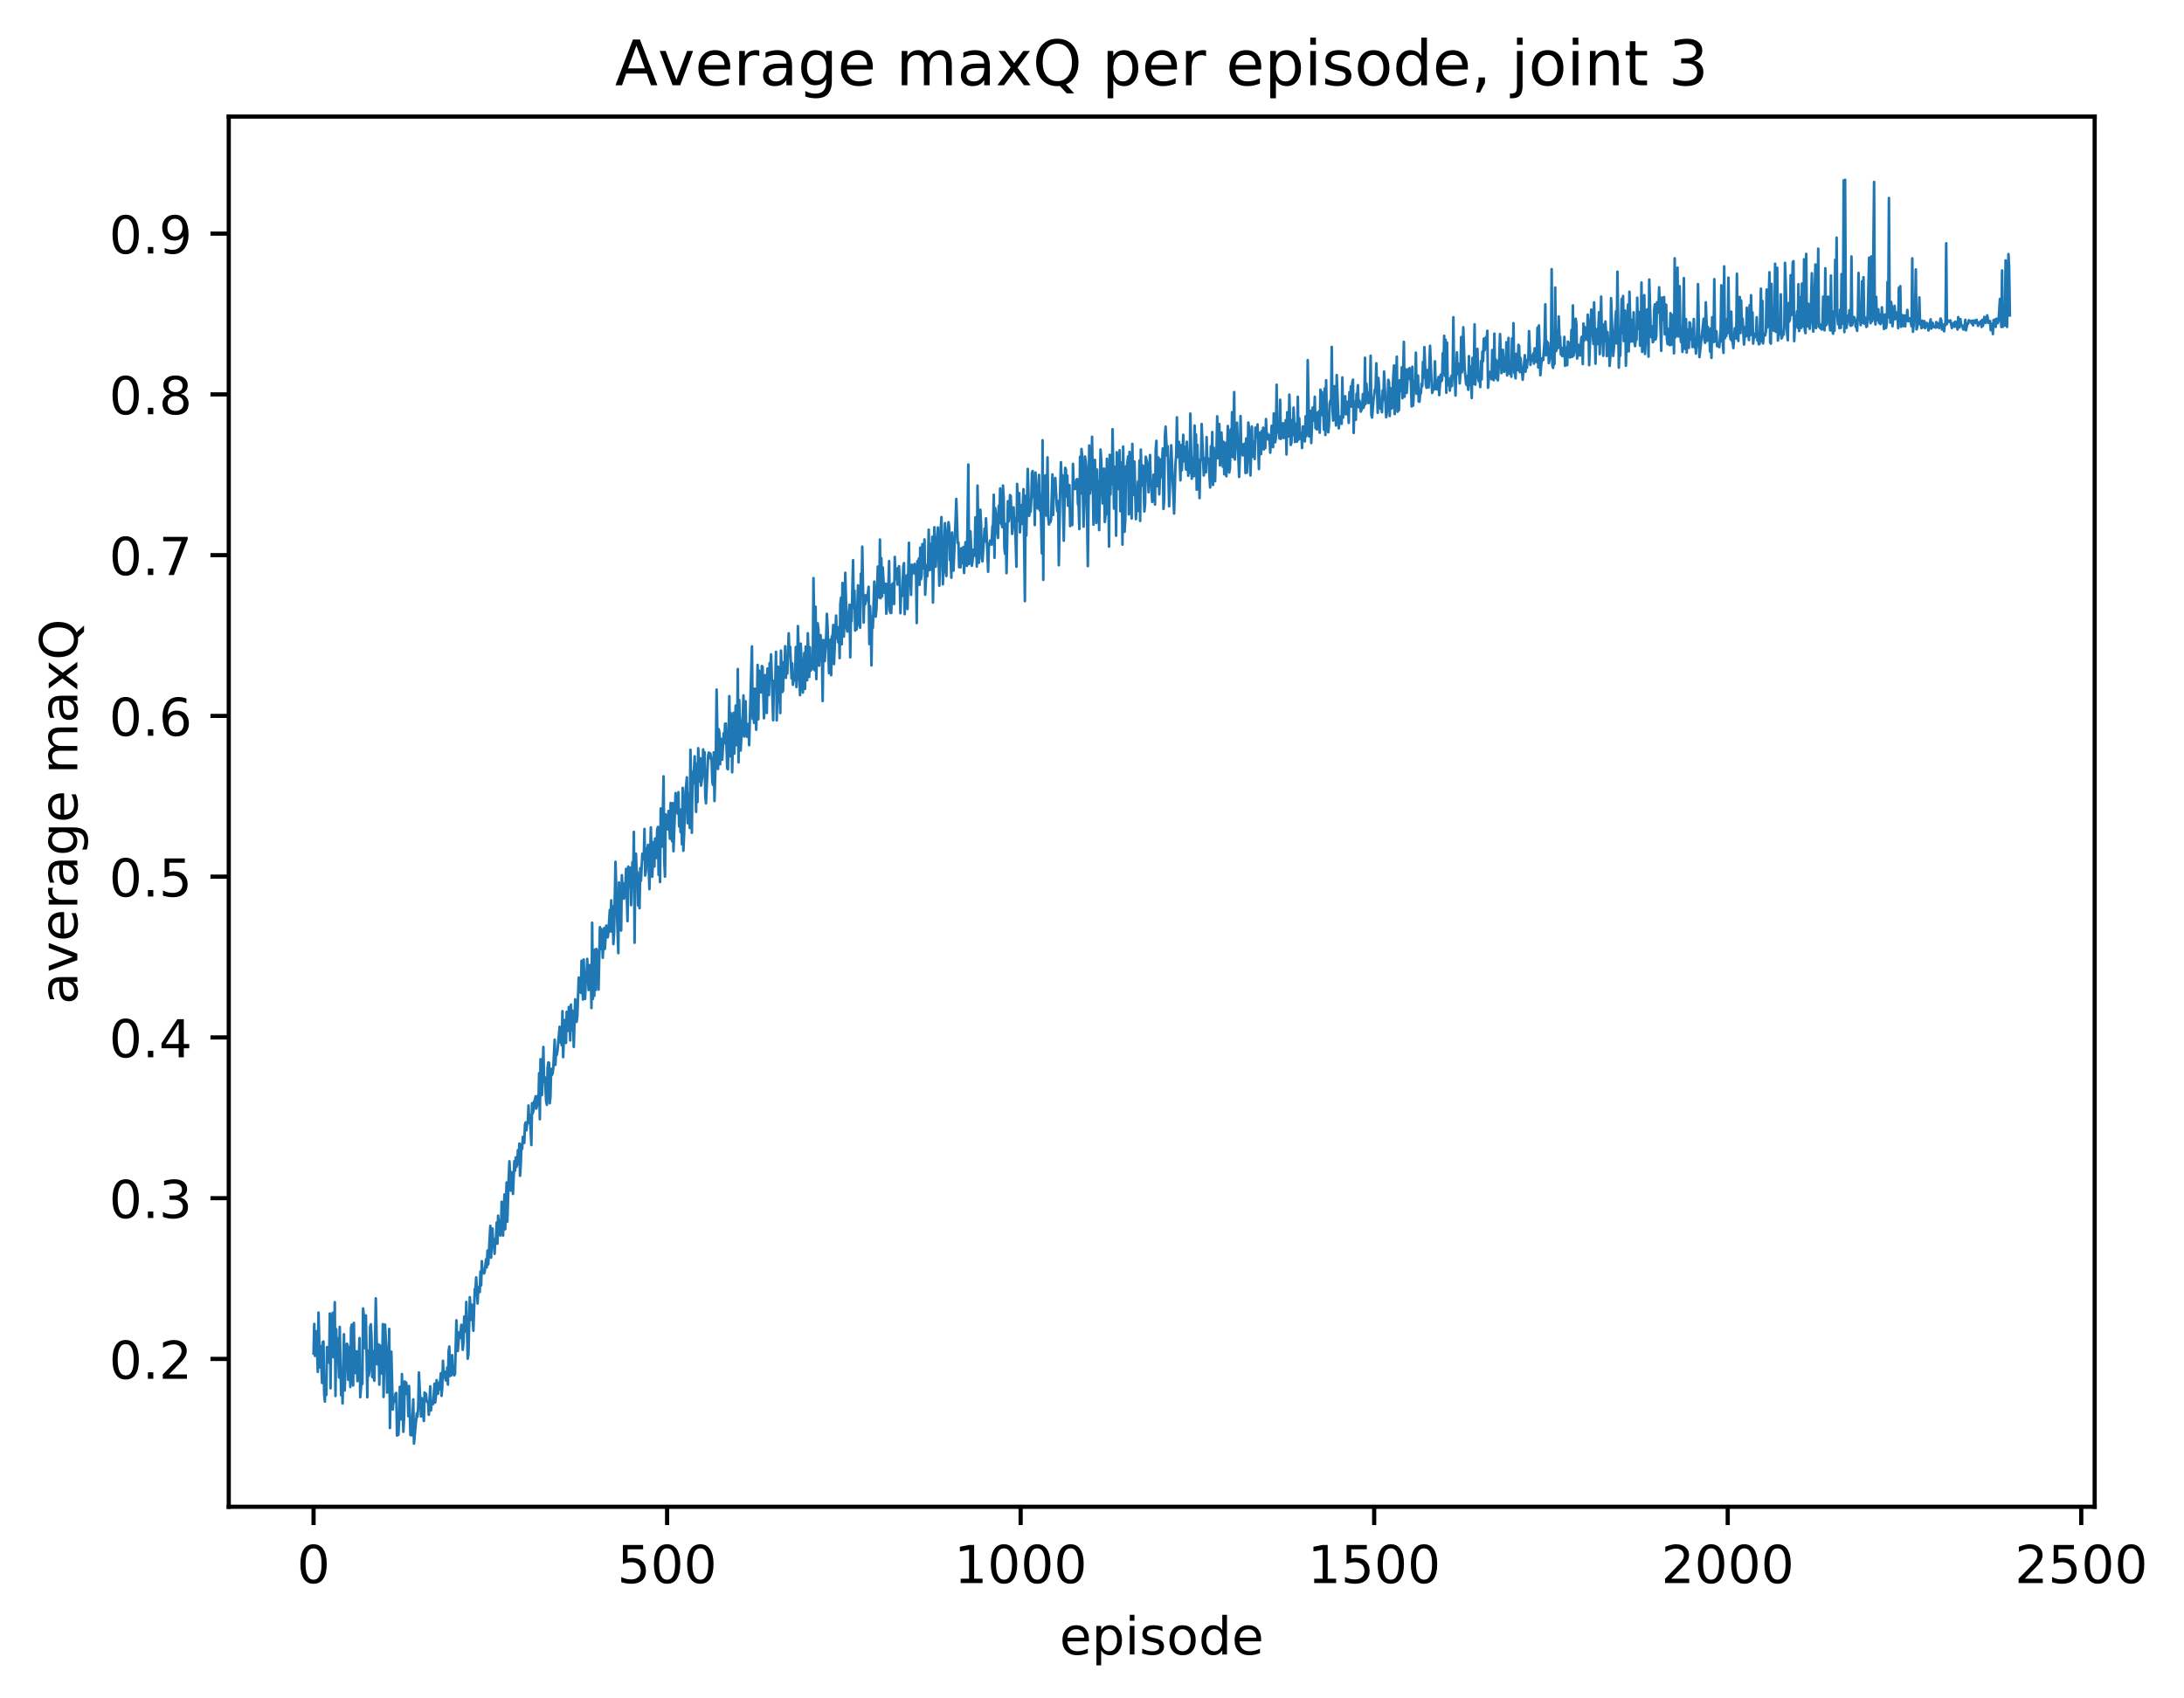 <?xml version="1.0" encoding="utf-8" standalone="no"?>
<!DOCTYPE svg PUBLIC "-//W3C//DTD SVG 1.1//EN"
  "http://www.w3.org/Graphics/SVG/1.1/DTD/svg11.dtd">
<!-- Created with matplotlib (http://matplotlib.org/) -->
<svg height="325pt" version="1.1" viewBox="0 0 418 325" width="418pt" xmlns="http://www.w3.org/2000/svg" xmlns:xlink="http://www.w3.org/1999/xlink">
 <defs>
  <style type="text/css">
*{stroke-linecap:butt;stroke-linejoin:round;}
  </style>
 </defs>
 <g id="figure_1">
  <g id="patch_1">
   <path d="M 0 325.986 
L 418.262 325.986 
L 418.262 0 
L 0 0 
z
" style="fill:#ffffff;"/>
  </g>
  <g id="axes_1">
   <g id="patch_2">
    <path d="M 43.781 288.43 
L 400.901 288.43 
L 400.901 22.318 
L 43.781 22.318 
z
" style="fill:#ffffff;"/>
   </g>
   <g id="matplotlib.axis_1">
    <g id="xtick_1">
     <g id="line2d_1">
      <defs>
       <path d="M 0 0 
L 0 3.5 
" id="m96ba238226" style="stroke:#000000;stroke-width:0.8;"/>
      </defs>
      <g>
       <use style="stroke:#000000;stroke-width:0.8;" x="60.014" xlink:href="#m96ba238226" y="288.43"/>
      </g>
     </g>
     <g id="text_1">
      <!-- 0 -->
      <defs>
       <path d="M 31.781 66.406 
Q 24.172 66.406 20.328 58.906 
Q 16.5 51.422 16.5 36.375 
Q 16.5 21.391 20.328 13.891 
Q 24.172 6.391 31.781 6.391 
Q 39.453 6.391 43.281 13.891 
Q 47.125 21.391 47.125 36.375 
Q 47.125 51.422 43.281 58.906 
Q 39.453 66.406 31.781 66.406 
z
M 31.781 74.219 
Q 44.047 74.219 50.516 64.516 
Q 56.984 54.828 56.984 36.375 
Q 56.984 17.969 50.516 8.266 
Q 44.047 -1.422 31.781 -1.422 
Q 19.531 -1.422 13.062 8.266 
Q 6.594 17.969 6.594 36.375 
Q 6.594 54.828 13.062 64.516 
Q 19.531 74.219 31.781 74.219 
z
" id="DejaVuSans-30"/>
      </defs>
      <g transform="translate(56.833 303.029)scale(0.1 -0.1)">
       <use xlink:href="#DejaVuSans-30"/>
      </g>
     </g>
    </g>
    <g id="xtick_2">
     <g id="line2d_2">
      <g>
       <use style="stroke:#000000;stroke-width:0.8;" x="127.679" xlink:href="#m96ba238226" y="288.43"/>
      </g>
     </g>
     <g id="text_2">
      <!-- 500 -->
      <defs>
       <path d="M 10.797 72.906 
L 49.516 72.906 
L 49.516 64.594 
L 19.828 64.594 
L 19.828 46.734 
Q 21.969 47.469 24.109 47.828 
Q 26.266 48.188 28.422 48.188 
Q 40.625 48.188 47.75 41.5 
Q 54.891 34.812 54.891 23.391 
Q 54.891 11.625 47.562 5.094 
Q 40.234 -1.422 26.906 -1.422 
Q 22.312 -1.422 17.547 -0.641 
Q 12.797 0.141 7.719 1.703 
L 7.719 11.625 
Q 12.109 9.234 16.797 8.062 
Q 21.484 6.891 26.703 6.891 
Q 35.156 6.891 40.078 11.328 
Q 45.016 15.766 45.016 23.391 
Q 45.016 31 40.078 35.438 
Q 35.156 39.891 26.703 39.891 
Q 22.75 39.891 18.812 39.016 
Q 14.891 38.141 10.797 36.281 
z
" id="DejaVuSans-35"/>
      </defs>
      <g transform="translate(118.135 303.029)scale(0.1 -0.1)">
       <use xlink:href="#DejaVuSans-35"/>
       <use x="63.623" xlink:href="#DejaVuSans-30"/>
       <use x="127.246" xlink:href="#DejaVuSans-30"/>
      </g>
     </g>
    </g>
    <g id="xtick_3">
     <g id="line2d_3">
      <g>
       <use style="stroke:#000000;stroke-width:0.8;" x="195.343" xlink:href="#m96ba238226" y="288.43"/>
      </g>
     </g>
     <g id="text_3">
      <!-- 1000 -->
      <defs>
       <path d="M 12.406 8.297 
L 28.516 8.297 
L 28.516 63.922 
L 10.984 60.406 
L 10.984 69.391 
L 28.422 72.906 
L 38.281 72.906 
L 38.281 8.297 
L 54.391 8.297 
L 54.391 0 
L 12.406 0 
z
" id="DejaVuSans-31"/>
      </defs>
      <g transform="translate(182.618 303.029)scale(0.1 -0.1)">
       <use xlink:href="#DejaVuSans-31"/>
       <use x="63.623" xlink:href="#DejaVuSans-30"/>
       <use x="127.246" xlink:href="#DejaVuSans-30"/>
       <use x="190.869" xlink:href="#DejaVuSans-30"/>
      </g>
     </g>
    </g>
    <g id="xtick_4">
     <g id="line2d_4">
      <g>
       <use style="stroke:#000000;stroke-width:0.8;" x="263.008" xlink:href="#m96ba238226" y="288.43"/>
      </g>
     </g>
     <g id="text_4">
      <!-- 1500 -->
      <g transform="translate(250.283 303.029)scale(0.1 -0.1)">
       <use xlink:href="#DejaVuSans-31"/>
       <use x="63.623" xlink:href="#DejaVuSans-35"/>
       <use x="127.246" xlink:href="#DejaVuSans-30"/>
       <use x="190.869" xlink:href="#DejaVuSans-30"/>
      </g>
     </g>
    </g>
    <g id="xtick_5">
     <g id="line2d_5">
      <g>
       <use style="stroke:#000000;stroke-width:0.8;" x="330.672" xlink:href="#m96ba238226" y="288.43"/>
      </g>
     </g>
     <g id="text_5">
      <!-- 2000 -->
      <defs>
       <path d="M 19.188 8.297 
L 53.609 8.297 
L 53.609 0 
L 7.328 0 
L 7.328 8.297 
Q 12.938 14.109 22.625 23.891 
Q 32.328 33.688 34.812 36.531 
Q 39.547 41.844 41.422 45.531 
Q 43.312 49.219 43.312 52.781 
Q 43.312 58.594 39.234 62.25 
Q 35.156 65.922 28.609 65.922 
Q 23.969 65.922 18.812 64.312 
Q 13.672 62.703 7.812 59.422 
L 7.812 69.391 
Q 13.766 71.781 18.938 73 
Q 24.125 74.219 28.422 74.219 
Q 39.75 74.219 46.484 68.547 
Q 53.219 62.891 53.219 53.422 
Q 53.219 48.922 51.531 44.891 
Q 49.859 40.875 45.406 35.406 
Q 44.188 33.984 37.641 27.219 
Q 31.109 20.453 19.188 8.297 
z
" id="DejaVuSans-32"/>
      </defs>
      <g transform="translate(317.947 303.029)scale(0.1 -0.1)">
       <use xlink:href="#DejaVuSans-32"/>
       <use x="63.623" xlink:href="#DejaVuSans-30"/>
       <use x="127.246" xlink:href="#DejaVuSans-30"/>
       <use x="190.869" xlink:href="#DejaVuSans-30"/>
      </g>
     </g>
    </g>
    <g id="xtick_6">
     <g id="line2d_6">
      <g>
       <use style="stroke:#000000;stroke-width:0.8;" x="398.337" xlink:href="#m96ba238226" y="288.43"/>
      </g>
     </g>
     <g id="text_6">
      <!-- 2500 -->
      <g transform="translate(385.612 303.029)scale(0.1 -0.1)">
       <use xlink:href="#DejaVuSans-32"/>
       <use x="63.623" xlink:href="#DejaVuSans-35"/>
       <use x="127.246" xlink:href="#DejaVuSans-30"/>
       <use x="190.869" xlink:href="#DejaVuSans-30"/>
      </g>
     </g>
    </g>
    <g id="text_7">
     <!-- episode -->
     <defs>
      <path d="M 56.203 29.594 
L 56.203 25.203 
L 14.891 25.203 
Q 15.484 15.922 20.484 11.062 
Q 25.484 6.203 34.422 6.203 
Q 39.594 6.203 44.453 7.469 
Q 49.312 8.734 54.109 11.281 
L 54.109 2.781 
Q 49.266 0.734 44.188 -0.344 
Q 39.109 -1.422 33.891 -1.422 
Q 20.797 -1.422 13.156 6.188 
Q 5.516 13.812 5.516 26.812 
Q 5.516 40.234 12.766 48.109 
Q 20.016 56 32.328 56 
Q 43.359 56 49.781 48.891 
Q 56.203 41.797 56.203 29.594 
z
M 47.219 32.234 
Q 47.125 39.594 43.094 43.984 
Q 39.062 48.391 32.422 48.391 
Q 24.906 48.391 20.391 44.141 
Q 15.875 39.891 15.188 32.172 
z
" id="DejaVuSans-65"/>
      <path d="M 18.109 8.203 
L 18.109 -20.797 
L 9.078 -20.797 
L 9.078 54.688 
L 18.109 54.688 
L 18.109 46.391 
Q 20.953 51.266 25.266 53.625 
Q 29.594 56 35.594 56 
Q 45.562 56 51.781 48.094 
Q 58.016 40.188 58.016 27.297 
Q 58.016 14.406 51.781 6.484 
Q 45.562 -1.422 35.594 -1.422 
Q 29.594 -1.422 25.266 0.953 
Q 20.953 3.328 18.109 8.203 
z
M 48.688 27.297 
Q 48.688 37.203 44.609 42.844 
Q 40.531 48.484 33.406 48.484 
Q 26.266 48.484 22.188 42.844 
Q 18.109 37.203 18.109 27.297 
Q 18.109 17.391 22.188 11.75 
Q 26.266 6.109 33.406 6.109 
Q 40.531 6.109 44.609 11.75 
Q 48.688 17.391 48.688 27.297 
z
" id="DejaVuSans-70"/>
      <path d="M 9.422 54.688 
L 18.406 54.688 
L 18.406 0 
L 9.422 0 
z
M 9.422 75.984 
L 18.406 75.984 
L 18.406 64.594 
L 9.422 64.594 
z
" id="DejaVuSans-69"/>
      <path d="M 44.281 53.078 
L 44.281 44.578 
Q 40.484 46.531 36.375 47.5 
Q 32.281 48.484 27.875 48.484 
Q 21.188 48.484 17.844 46.438 
Q 14.5 44.391 14.5 40.281 
Q 14.5 37.156 16.891 35.375 
Q 19.281 33.594 26.516 31.984 
L 29.594 31.297 
Q 39.156 29.25 43.188 25.516 
Q 47.219 21.781 47.219 15.094 
Q 47.219 7.469 41.188 3.016 
Q 35.156 -1.422 24.609 -1.422 
Q 20.219 -1.422 15.453 -0.562 
Q 10.688 0.297 5.422 2 
L 5.422 11.281 
Q 10.406 8.688 15.234 7.391 
Q 20.062 6.109 24.812 6.109 
Q 31.156 6.109 34.562 8.281 
Q 37.984 10.453 37.984 14.406 
Q 37.984 18.062 35.516 20.016 
Q 33.062 21.969 24.703 23.781 
L 21.578 24.516 
Q 13.234 26.266 9.516 29.906 
Q 5.812 33.547 5.812 39.891 
Q 5.812 47.609 11.281 51.797 
Q 16.75 56 26.812 56 
Q 31.781 56 36.172 55.266 
Q 40.578 54.547 44.281 53.078 
z
" id="DejaVuSans-73"/>
      <path d="M 30.609 48.391 
Q 23.391 48.391 19.188 42.75 
Q 14.984 37.109 14.984 27.297 
Q 14.984 17.484 19.156 11.844 
Q 23.344 6.203 30.609 6.203 
Q 37.797 6.203 41.984 11.859 
Q 46.188 17.531 46.188 27.297 
Q 46.188 37.016 41.984 42.703 
Q 37.797 48.391 30.609 48.391 
z
M 30.609 56 
Q 42.328 56 49.016 48.375 
Q 55.719 40.766 55.719 27.297 
Q 55.719 13.875 49.016 6.219 
Q 42.328 -1.422 30.609 -1.422 
Q 18.844 -1.422 12.172 6.219 
Q 5.516 13.875 5.516 27.297 
Q 5.516 40.766 12.172 48.375 
Q 18.844 56 30.609 56 
z
" id="DejaVuSans-6f"/>
      <path d="M 45.406 46.391 
L 45.406 75.984 
L 54.391 75.984 
L 54.391 0 
L 45.406 0 
L 45.406 8.203 
Q 42.578 3.328 38.25 0.953 
Q 33.938 -1.422 27.875 -1.422 
Q 17.969 -1.422 11.734 6.484 
Q 5.516 14.406 5.516 27.297 
Q 5.516 40.188 11.734 48.094 
Q 17.969 56 27.875 56 
Q 33.938 56 38.25 53.625 
Q 42.578 51.266 45.406 46.391 
z
M 14.797 27.297 
Q 14.797 17.391 18.875 11.75 
Q 22.953 6.109 30.078 6.109 
Q 37.203 6.109 41.297 11.75 
Q 45.406 17.391 45.406 27.297 
Q 45.406 37.203 41.297 42.844 
Q 37.203 48.484 30.078 48.484 
Q 22.953 48.484 18.875 42.844 
Q 14.797 37.203 14.797 27.297 
z
" id="DejaVuSans-64"/>
     </defs>
     <g transform="translate(202.787 316.707)scale(0.1 -0.1)">
      <use xlink:href="#DejaVuSans-65"/>
      <use x="61.523" xlink:href="#DejaVuSans-70"/>
      <use x="125" xlink:href="#DejaVuSans-69"/>
      <use x="152.783" xlink:href="#DejaVuSans-73"/>
      <use x="204.883" xlink:href="#DejaVuSans-6f"/>
      <use x="266.064" xlink:href="#DejaVuSans-64"/>
      <use x="329.541" xlink:href="#DejaVuSans-65"/>
     </g>
    </g>
   </g>
   <g id="matplotlib.axis_2">
    <g id="ytick_1">
     <g id="line2d_7">
      <defs>
       <path d="M 0 0 
L -3.5 0 
" id="m355f94d395" style="stroke:#000000;stroke-width:0.8;"/>
      </defs>
      <g>
       <use style="stroke:#000000;stroke-width:0.8;" x="43.781" xlink:href="#m355f94d395" y="260.131"/>
      </g>
     </g>
     <g id="text_8">
      <!-- 0.2 -->
      <defs>
       <path d="M 10.688 12.406 
L 21 12.406 
L 21 0 
L 10.688 0 
z
" id="DejaVuSans-2e"/>
      </defs>
      <g transform="translate(20.878 263.931)scale(0.1 -0.1)">
       <use xlink:href="#DejaVuSans-30"/>
       <use x="63.623" xlink:href="#DejaVuSans-2e"/>
       <use x="95.41" xlink:href="#DejaVuSans-32"/>
      </g>
     </g>
    </g>
    <g id="ytick_2">
     <g id="line2d_8">
      <g>
       <use style="stroke:#000000;stroke-width:0.8;" x="43.781" xlink:href="#m355f94d395" y="229.359"/>
      </g>
     </g>
     <g id="text_9">
      <!-- 0.3 -->
      <defs>
       <path d="M 40.578 39.312 
Q 47.656 37.797 51.625 33 
Q 55.609 28.219 55.609 21.188 
Q 55.609 10.406 48.188 4.484 
Q 40.766 -1.422 27.094 -1.422 
Q 22.516 -1.422 17.656 -0.516 
Q 12.797 0.391 7.625 2.203 
L 7.625 11.719 
Q 11.719 9.328 16.594 8.109 
Q 21.484 6.891 26.812 6.891 
Q 36.078 6.891 40.938 10.547 
Q 45.797 14.203 45.797 21.188 
Q 45.797 27.641 41.281 31.266 
Q 36.766 34.906 28.719 34.906 
L 20.219 34.906 
L 20.219 43.016 
L 29.109 43.016 
Q 36.375 43.016 40.234 45.922 
Q 44.094 48.828 44.094 54.297 
Q 44.094 59.906 40.109 62.906 
Q 36.141 65.922 28.719 65.922 
Q 24.656 65.922 20.016 65.031 
Q 15.375 64.156 9.812 62.312 
L 9.812 71.094 
Q 15.438 72.656 20.344 73.438 
Q 25.25 74.219 29.594 74.219 
Q 40.828 74.219 47.359 69.109 
Q 53.906 64.016 53.906 55.328 
Q 53.906 49.266 50.438 45.094 
Q 46.969 40.922 40.578 39.312 
z
" id="DejaVuSans-33"/>
      </defs>
      <g transform="translate(20.878 233.158)scale(0.1 -0.1)">
       <use xlink:href="#DejaVuSans-30"/>
       <use x="63.623" xlink:href="#DejaVuSans-2e"/>
       <use x="95.41" xlink:href="#DejaVuSans-33"/>
      </g>
     </g>
    </g>
    <g id="ytick_3">
     <g id="line2d_9">
      <g>
       <use style="stroke:#000000;stroke-width:0.8;" x="43.781" xlink:href="#m355f94d395" y="198.586"/>
      </g>
     </g>
     <g id="text_10">
      <!-- 0.4 -->
      <defs>
       <path d="M 37.797 64.312 
L 12.891 25.391 
L 37.797 25.391 
z
M 35.203 72.906 
L 47.609 72.906 
L 47.609 25.391 
L 58.016 25.391 
L 58.016 17.188 
L 47.609 17.188 
L 47.609 0 
L 37.797 0 
L 37.797 17.188 
L 4.891 17.188 
L 4.891 26.703 
z
" id="DejaVuSans-34"/>
      </defs>
      <g transform="translate(20.878 202.386)scale(0.1 -0.1)">
       <use xlink:href="#DejaVuSans-30"/>
       <use x="63.623" xlink:href="#DejaVuSans-2e"/>
       <use x="95.41" xlink:href="#DejaVuSans-34"/>
      </g>
     </g>
    </g>
    <g id="ytick_4">
     <g id="line2d_10">
      <g>
       <use style="stroke:#000000;stroke-width:0.8;" x="43.781" xlink:href="#m355f94d395" y="167.814"/>
      </g>
     </g>
     <g id="text_11">
      <!-- 0.5 -->
      <g transform="translate(20.878 171.613)scale(0.1 -0.1)">
       <use xlink:href="#DejaVuSans-30"/>
       <use x="63.623" xlink:href="#DejaVuSans-2e"/>
       <use x="95.41" xlink:href="#DejaVuSans-35"/>
      </g>
     </g>
    </g>
    <g id="ytick_5">
     <g id="line2d_11">
      <g>
       <use style="stroke:#000000;stroke-width:0.8;" x="43.781" xlink:href="#m355f94d395" y="137.041"/>
      </g>
     </g>
     <g id="text_12">
      <!-- 0.6 -->
      <defs>
       <path d="M 33.016 40.375 
Q 26.375 40.375 22.484 35.828 
Q 18.609 31.297 18.609 23.391 
Q 18.609 15.531 22.484 10.953 
Q 26.375 6.391 33.016 6.391 
Q 39.656 6.391 43.531 10.953 
Q 47.406 15.531 47.406 23.391 
Q 47.406 31.297 43.531 35.828 
Q 39.656 40.375 33.016 40.375 
z
M 52.594 71.297 
L 52.594 62.312 
Q 48.875 64.062 45.094 64.984 
Q 41.312 65.922 37.594 65.922 
Q 27.828 65.922 22.672 59.328 
Q 17.531 52.734 16.797 39.406 
Q 19.672 43.656 24.016 45.922 
Q 28.375 48.188 33.594 48.188 
Q 44.578 48.188 50.953 41.516 
Q 57.328 34.859 57.328 23.391 
Q 57.328 12.156 50.688 5.359 
Q 44.047 -1.422 33.016 -1.422 
Q 20.359 -1.422 13.672 8.266 
Q 6.984 17.969 6.984 36.375 
Q 6.984 53.656 15.188 63.938 
Q 23.391 74.219 37.203 74.219 
Q 40.922 74.219 44.703 73.484 
Q 48.484 72.75 52.594 71.297 
z
" id="DejaVuSans-36"/>
      </defs>
      <g transform="translate(20.878 140.841)scale(0.1 -0.1)">
       <use xlink:href="#DejaVuSans-30"/>
       <use x="63.623" xlink:href="#DejaVuSans-2e"/>
       <use x="95.41" xlink:href="#DejaVuSans-36"/>
      </g>
     </g>
    </g>
    <g id="ytick_6">
     <g id="line2d_12">
      <g>
       <use style="stroke:#000000;stroke-width:0.8;" x="43.781" xlink:href="#m355f94d395" y="106.269"/>
      </g>
     </g>
     <g id="text_13">
      <!-- 0.7 -->
      <defs>
       <path d="M 8.203 72.906 
L 55.078 72.906 
L 55.078 68.703 
L 28.609 0 
L 18.312 0 
L 43.219 64.594 
L 8.203 64.594 
z
" id="DejaVuSans-37"/>
      </defs>
      <g transform="translate(20.878 110.068)scale(0.1 -0.1)">
       <use xlink:href="#DejaVuSans-30"/>
       <use x="63.623" xlink:href="#DejaVuSans-2e"/>
       <use x="95.41" xlink:href="#DejaVuSans-37"/>
      </g>
     </g>
    </g>
    <g id="ytick_7">
     <g id="line2d_13">
      <g>
       <use style="stroke:#000000;stroke-width:0.8;" x="43.781" xlink:href="#m355f94d395" y="75.496"/>
      </g>
     </g>
     <g id="text_14">
      <!-- 0.8 -->
      <defs>
       <path d="M 31.781 34.625 
Q 24.75 34.625 20.719 30.859 
Q 16.703 27.094 16.703 20.516 
Q 16.703 13.922 20.719 10.156 
Q 24.75 6.391 31.781 6.391 
Q 38.812 6.391 42.859 10.172 
Q 46.922 13.969 46.922 20.516 
Q 46.922 27.094 42.891 30.859 
Q 38.875 34.625 31.781 34.625 
z
M 21.922 38.812 
Q 15.578 40.375 12.031 44.719 
Q 8.5 49.078 8.5 55.328 
Q 8.5 64.062 14.719 69.141 
Q 20.953 74.219 31.781 74.219 
Q 42.672 74.219 48.875 69.141 
Q 55.078 64.062 55.078 55.328 
Q 55.078 49.078 51.531 44.719 
Q 48 40.375 41.703 38.812 
Q 48.828 37.156 52.797 32.312 
Q 56.781 27.484 56.781 20.516 
Q 56.781 9.906 50.312 4.234 
Q 43.844 -1.422 31.781 -1.422 
Q 19.734 -1.422 13.25 4.234 
Q 6.781 9.906 6.781 20.516 
Q 6.781 27.484 10.781 32.312 
Q 14.797 37.156 21.922 38.812 
z
M 18.312 54.391 
Q 18.312 48.734 21.844 45.562 
Q 25.391 42.391 31.781 42.391 
Q 38.141 42.391 41.719 45.562 
Q 45.312 48.734 45.312 54.391 
Q 45.312 60.062 41.719 63.234 
Q 38.141 66.406 31.781 66.406 
Q 25.391 66.406 21.844 63.234 
Q 18.312 60.062 18.312 54.391 
z
" id="DejaVuSans-38"/>
      </defs>
      <g transform="translate(20.878 79.296)scale(0.1 -0.1)">
       <use xlink:href="#DejaVuSans-30"/>
       <use x="63.623" xlink:href="#DejaVuSans-2e"/>
       <use x="95.41" xlink:href="#DejaVuSans-38"/>
      </g>
     </g>
    </g>
    <g id="ytick_8">
     <g id="line2d_14">
      <g>
       <use style="stroke:#000000;stroke-width:0.8;" x="43.781" xlink:href="#m355f94d395" y="44.724"/>
      </g>
     </g>
     <g id="text_15">
      <!-- 0.9 -->
      <defs>
       <path d="M 10.984 1.516 
L 10.984 10.5 
Q 14.703 8.734 18.5 7.812 
Q 22.312 6.891 25.984 6.891 
Q 35.75 6.891 40.891 13.453 
Q 46.047 20.016 46.781 33.406 
Q 43.953 29.203 39.594 26.953 
Q 35.25 24.703 29.984 24.703 
Q 19.047 24.703 12.672 31.312 
Q 6.297 37.938 6.297 49.422 
Q 6.297 60.641 12.938 67.422 
Q 19.578 74.219 30.609 74.219 
Q 43.266 74.219 49.922 64.516 
Q 56.594 54.828 56.594 36.375 
Q 56.594 19.141 48.406 8.859 
Q 40.234 -1.422 26.422 -1.422 
Q 22.703 -1.422 18.891 -0.688 
Q 15.094 0.047 10.984 1.516 
z
M 30.609 32.422 
Q 37.25 32.422 41.125 36.953 
Q 45.016 41.5 45.016 49.422 
Q 45.016 57.281 41.125 61.844 
Q 37.25 66.406 30.609 66.406 
Q 23.969 66.406 20.094 61.844 
Q 16.219 57.281 16.219 49.422 
Q 16.219 41.5 20.094 36.953 
Q 23.969 32.422 30.609 32.422 
z
" id="DejaVuSans-39"/>
      </defs>
      <g transform="translate(20.878 48.523)scale(0.1 -0.1)">
       <use xlink:href="#DejaVuSans-30"/>
       <use x="63.623" xlink:href="#DejaVuSans-2e"/>
       <use x="95.41" xlink:href="#DejaVuSans-39"/>
      </g>
     </g>
    </g>
    <g id="text_16">
     <!-- average maxQ -->
     <defs>
      <path d="M 34.281 27.484 
Q 23.391 27.484 19.188 25 
Q 14.984 22.516 14.984 16.5 
Q 14.984 11.719 18.141 8.906 
Q 21.297 6.109 26.703 6.109 
Q 34.188 6.109 38.703 11.406 
Q 43.219 16.703 43.219 25.484 
L 43.219 27.484 
z
M 52.203 31.203 
L 52.203 0 
L 43.219 0 
L 43.219 8.297 
Q 40.141 3.328 35.547 0.953 
Q 30.953 -1.422 24.312 -1.422 
Q 15.922 -1.422 10.953 3.297 
Q 6 8.016 6 15.922 
Q 6 25.141 12.172 29.828 
Q 18.359 34.516 30.609 34.516 
L 43.219 34.516 
L 43.219 35.406 
Q 43.219 41.609 39.141 45 
Q 35.062 48.391 27.688 48.391 
Q 23 48.391 18.547 47.266 
Q 14.109 46.141 10.016 43.891 
L 10.016 52.203 
Q 14.938 54.109 19.578 55.047 
Q 24.219 56 28.609 56 
Q 40.484 56 46.344 49.844 
Q 52.203 43.703 52.203 31.203 
z
" id="DejaVuSans-61"/>
      <path d="M 2.984 54.688 
L 12.5 54.688 
L 29.594 8.797 
L 46.688 54.688 
L 56.203 54.688 
L 35.688 0 
L 23.484 0 
z
" id="DejaVuSans-76"/>
      <path d="M 41.109 46.297 
Q 39.594 47.172 37.812 47.578 
Q 36.031 48 33.891 48 
Q 26.266 48 22.188 43.047 
Q 18.109 38.094 18.109 28.812 
L 18.109 0 
L 9.078 0 
L 9.078 54.688 
L 18.109 54.688 
L 18.109 46.188 
Q 20.953 51.172 25.484 53.578 
Q 30.031 56 36.531 56 
Q 37.453 56 38.578 55.875 
Q 39.703 55.766 41.062 55.516 
z
" id="DejaVuSans-72"/>
      <path d="M 45.406 27.984 
Q 45.406 37.75 41.375 43.109 
Q 37.359 48.484 30.078 48.484 
Q 22.859 48.484 18.828 43.109 
Q 14.797 37.75 14.797 27.984 
Q 14.797 18.266 18.828 12.891 
Q 22.859 7.516 30.078 7.516 
Q 37.359 7.516 41.375 12.891 
Q 45.406 18.266 45.406 27.984 
z
M 54.391 6.781 
Q 54.391 -7.172 48.188 -13.984 
Q 42 -20.797 29.203 -20.797 
Q 24.469 -20.797 20.266 -20.094 
Q 16.062 -19.391 12.109 -17.922 
L 12.109 -9.188 
Q 16.062 -11.328 19.922 -12.344 
Q 23.781 -13.375 27.781 -13.375 
Q 36.625 -13.375 41.016 -8.766 
Q 45.406 -4.156 45.406 5.172 
L 45.406 9.625 
Q 42.625 4.781 38.281 2.391 
Q 33.938 0 27.875 0 
Q 17.828 0 11.672 7.656 
Q 5.516 15.328 5.516 27.984 
Q 5.516 40.672 11.672 48.328 
Q 17.828 56 27.875 56 
Q 33.938 56 38.281 53.609 
Q 42.625 51.219 45.406 46.391 
L 45.406 54.688 
L 54.391 54.688 
z
" id="DejaVuSans-67"/>
      <path id="DejaVuSans-20"/>
      <path d="M 52 44.188 
Q 55.375 50.25 60.062 53.125 
Q 64.75 56 71.094 56 
Q 79.641 56 84.281 50.016 
Q 88.922 44.047 88.922 33.016 
L 88.922 0 
L 79.891 0 
L 79.891 32.719 
Q 79.891 40.578 77.094 44.375 
Q 74.312 48.188 68.609 48.188 
Q 61.625 48.188 57.562 43.547 
Q 53.516 38.922 53.516 30.906 
L 53.516 0 
L 44.484 0 
L 44.484 32.719 
Q 44.484 40.625 41.703 44.406 
Q 38.922 48.188 33.109 48.188 
Q 26.219 48.188 22.156 43.531 
Q 18.109 38.875 18.109 30.906 
L 18.109 0 
L 9.078 0 
L 9.078 54.688 
L 18.109 54.688 
L 18.109 46.188 
Q 21.188 51.219 25.484 53.609 
Q 29.781 56 35.688 56 
Q 41.656 56 45.828 52.969 
Q 50 49.953 52 44.188 
z
" id="DejaVuSans-6d"/>
      <path d="M 54.891 54.688 
L 35.109 28.078 
L 55.906 0 
L 45.312 0 
L 29.391 21.484 
L 13.484 0 
L 2.875 0 
L 24.125 28.609 
L 4.688 54.688 
L 15.281 54.688 
L 29.781 35.203 
L 44.281 54.688 
z
" id="DejaVuSans-78"/>
      <path d="M 39.406 66.219 
Q 28.656 66.219 22.328 58.203 
Q 16.016 50.203 16.016 36.375 
Q 16.016 22.609 22.328 14.594 
Q 28.656 6.594 39.406 6.594 
Q 50.141 6.594 56.422 14.594 
Q 62.703 22.609 62.703 36.375 
Q 62.703 50.203 56.422 58.203 
Q 50.141 66.219 39.406 66.219 
z
M 53.219 1.312 
L 66.219 -12.891 
L 54.297 -12.891 
L 43.5 -1.219 
Q 41.891 -1.312 41.031 -1.359 
Q 40.188 -1.422 39.406 -1.422 
Q 24.031 -1.422 14.812 8.859 
Q 5.609 19.141 5.609 36.375 
Q 5.609 53.656 14.812 63.938 
Q 24.031 74.219 39.406 74.219 
Q 54.734 74.219 63.906 63.938 
Q 73.094 53.656 73.094 36.375 
Q 73.094 23.688 67.984 14.641 
Q 62.891 5.609 53.219 1.312 
z
" id="DejaVuSans-51"/>
     </defs>
     <g transform="translate(14.798 192.263)rotate(-90)scale(0.1 -0.1)">
      <use xlink:href="#DejaVuSans-61"/>
      <use x="61.279" xlink:href="#DejaVuSans-76"/>
      <use x="120.459" xlink:href="#DejaVuSans-65"/>
      <use x="181.982" xlink:href="#DejaVuSans-72"/>
      <use x="223.096" xlink:href="#DejaVuSans-61"/>
      <use x="284.375" xlink:href="#DejaVuSans-67"/>
      <use x="347.852" xlink:href="#DejaVuSans-65"/>
      <use x="409.375" xlink:href="#DejaVuSans-20"/>
      <use x="441.162" xlink:href="#DejaVuSans-6d"/>
      <use x="538.574" xlink:href="#DejaVuSans-61"/>
      <use x="599.854" xlink:href="#DejaVuSans-78"/>
      <use x="659.033" xlink:href="#DejaVuSans-51"/>
     </g>
    </g>
   </g>
   <g id="line2d_15">
    <path clip-path="url(#p3bf695d52b)" d="M 60.014 259.099 
L 60.149 253.432 
L 60.285 259.548 
L 60.555 254.836 
L 60.826 262.602 
L 60.961 251.255 
L 61.232 261.75 
L 61.367 257.667 
L 61.638 264.723 
L 61.773 256.899 
L 61.909 256.799 
L 62.044 266.853 
L 62.179 268.289 
L 62.315 263.966 
L 62.45 267.017 
L 62.585 257.868 
L 62.721 260.186 
L 62.856 259.873 
L 62.991 260.85 
L 63.127 251.431 
L 63.262 265.746 
L 63.397 254.553 
L 63.668 251.309 
L 63.803 259.785 
L 63.939 257.217 
L 64.074 249.266 
L 64.209 267.234 
L 64.345 254.419 
L 64.48 259.412 
L 64.615 256.203 
L 64.886 263.68 
L 65.021 253.998 
L 65.292 267.074 
L 65.427 262.011 
L 65.562 268.66 
L 65.833 255.404 
L 65.968 266.176 
L 66.239 258.466 
L 66.374 257.227 
L 66.51 257.377 
L 66.645 264.126 
L 66.78 262.273 
L 66.916 257.833 
L 67.051 265.494 
L 67.186 254.199 
L 67.322 253.571 
L 67.457 263.534 
L 67.592 265.205 
L 67.728 253.23 
L 67.863 261.552 
L 67.998 262.835 
L 68.134 258.646 
L 68.269 258.807 
L 68.404 264.371 
L 68.54 258.689 
L 68.675 259.623 
L 68.81 256.144 
L 68.946 267.457 
L 69.216 263.937 
L 69.352 264.92 
L 69.487 250.472 
L 69.622 251.723 
L 69.893 258.106 
L 70.028 251.804 
L 70.299 267.475 
L 70.434 258.528 
L 70.57 263.363 
L 70.705 262.476 
L 70.84 254.013 
L 70.976 253.503 
L 71.111 256.139 
L 71.246 263.594 
L 71.382 258.631 
L 71.517 263.778 
L 71.652 264.307 
L 71.923 248.534 
L 72.194 261.153 
L 72.329 260.042 
L 72.464 257.342 
L 72.6 265.054 
L 72.735 257.558 
L 72.87 262.266 
L 73.006 262.917 
L 73.141 261.519 
L 73.276 253.465 
L 73.412 267.414 
L 73.682 253.561 
L 73.953 258.28 
L 74.088 266.583 
L 74.224 259.529 
L 74.359 264.092 
L 74.494 254.391 
L 74.63 273.36 
L 74.9 258.741 
L 75.171 269.821 
L 75.306 267.972 
L 75.441 268.36 
L 75.712 266.732 
L 75.847 266.652 
L 75.983 274.8 
L 76.118 274.157 
L 76.253 274.658 
L 76.389 271.736 
L 76.524 265.474 
L 76.659 267.463 
L 76.795 271.695 
L 76.93 263.02 
L 77.201 274.078 
L 77.336 271.472 
L 77.471 264.439 
L 77.607 266.861 
L 77.742 264.651 
L 77.877 266.132 
L 78.013 265.493 
L 78.148 271.088 
L 78.283 265.313 
L 78.554 274.707 
L 78.689 271.228 
L 78.825 274.753 
L 79.095 267.87 
L 79.231 276.334 
L 79.501 273.36 
L 79.772 270.536 
L 79.907 271.196 
L 80.043 269.31 
L 80.178 262.727 
L 80.584 271.145 
L 80.719 267.631 
L 81.125 272.015 
L 81.261 266.559 
L 81.396 266.88 
L 81.531 266.796 
L 81.667 268.25 
L 81.802 268.316 
L 81.937 268.572 
L 82.073 270.826 
L 82.343 265.38 
L 82.479 269.999 
L 82.614 268.275 
L 82.749 268.791 
L 82.885 268.784 
L 83.155 264.877 
L 83.291 268.478 
L 83.426 267.327 
L 83.561 264.196 
L 83.832 266.807 
L 83.967 264.699 
L 84.103 265.965 
L 84.373 262.869 
L 84.509 267.201 
L 84.644 265.642 
L 84.779 260.481 
L 84.915 263.686 
L 85.05 262.519 
L 85.321 264.252 
L 85.456 263.901 
L 85.591 261.784 
L 85.727 265.046 
L 85.862 258.652 
L 85.997 257.755 
L 86.132 263.406 
L 86.268 261.493 
L 86.403 263.262 
L 86.538 259.403 
L 86.674 262.962 
L 86.809 262.372 
L 86.944 263.269 
L 87.08 263.034 
L 87.35 252.744 
L 87.621 258.613 
L 87.892 255.072 
L 88.027 256.118 
L 88.298 253.592 
L 88.568 258.387 
L 88.704 257.001 
L 88.839 252.035 
L 88.974 252.787 
L 89.11 254.868 
L 89.245 249.229 
L 89.516 260.084 
L 89.651 259.199 
L 89.922 248.313 
L 90.192 252.649 
L 90.328 249.748 
L 90.598 254.741 
L 90.869 246.765 
L 91.004 246.717 
L 91.14 244.519 
L 91.41 249.522 
L 91.546 246.412 
L 91.681 246.344 
L 91.816 247.333 
L 91.952 243.414 
L 92.087 246.047 
L 92.222 241.417 
L 92.358 243.643 
L 92.493 243.144 
L 92.628 243.771 
L 92.764 243.473 
L 93.034 241.041 
L 93.17 242.591 
L 93.305 239.404 
L 93.44 242.025 
L 93.846 234.655 
L 93.982 240.75 
L 94.252 235.169 
L 94.388 238.557 
L 94.523 238.218 
L 94.658 240.006 
L 94.794 237.189 
L 94.929 236.862 
L 95.064 234.015 
L 95.2 238.07 
L 95.335 232.704 
L 95.47 234.656 
L 95.606 233.618 
L 95.741 236.519 
L 95.876 236.07 
L 96.012 230.044 
L 96.282 236.531 
L 96.553 228.643 
L 96.688 235.301 
L 96.959 226.353 
L 97.094 233.86 
L 97.365 225.542 
L 97.5 222.303 
L 97.771 227.904 
L 97.906 224.377 
L 98.177 228.546 
L 98.447 222.256 
L 98.583 224.095 
L 98.718 221.556 
L 98.853 223.361 
L 98.989 222.579 
L 99.124 220.167 
L 99.259 222.882 
L 99.395 218.912 
L 99.53 225.07 
L 99.665 222.98 
L 99.801 219.039 
L 99.936 219.941 
L 100.071 217.619 
L 100.207 217.806 
L 100.342 218.784 
L 100.477 215.271 
L 100.613 214.847 
L 100.748 216.379 
L 100.883 215.005 
L 101.019 214.933 
L 101.154 211.612 
L 101.289 214.995 
L 101.425 213.434 
L 101.695 219.189 
L 101.831 211.18 
L 101.966 213.079 
L 102.101 212.577 
L 102.237 210.821 
L 102.372 210.618 
L 102.507 209.859 
L 102.643 212.215 
L 102.778 211.646 
L 102.913 209.79 
L 103.049 211.301 
L 103.184 205.438 
L 103.319 214.247 
L 103.455 202.759 
L 103.725 209.639 
L 103.996 200.415 
L 104.131 207.041 
L 104.267 206.191 
L 104.537 210.853 
L 104.673 211.481 
L 104.808 204.371 
L 104.943 203.375 
L 105.079 203.444 
L 105.214 211.18 
L 105.349 209.963 
L 105.485 204.587 
L 105.62 205.809 
L 105.755 205.511 
L 105.891 204.547 
L 106.161 199.022 
L 106.297 203.848 
L 106.432 201.223 
L 106.567 201.91 
L 106.703 201.079 
L 107.109 196.548 
L 107.244 199.525 
L 107.379 199.043 
L 107.514 200.092 
L 107.65 193.562 
L 107.785 202.367 
L 108.056 195.247 
L 108.191 196.321 
L 108.326 199.65 
L 108.462 193.686 
L 108.732 197.35 
L 108.868 192.765 
L 109.003 194.644 
L 109.138 199.169 
L 109.274 192.308 
L 109.409 197.184 
L 109.544 193.446 
L 109.68 195.502 
L 109.815 200.403 
L 110.086 191.287 
L 110.221 195.56 
L 110.356 195.603 
L 110.492 194.571 
L 110.762 187.126 
L 111.033 189.842 
L 111.168 190.063 
L 111.304 183.913 
L 111.574 191.326 
L 111.71 183.673 
L 111.98 191.208 
L 112.116 187.463 
L 112.251 187.681 
L 112.386 183.556 
L 112.657 189.51 
L 112.792 188.289 
L 112.928 184.722 
L 113.063 185.399 
L 113.198 192.965 
L 113.334 176.624 
L 113.469 191.215 
L 113.604 186.127 
L 113.74 190.618 
L 113.875 181.775 
L 114.01 189.506 
L 114.146 181.652 
L 114.416 182.69 
L 114.552 189.431 
L 114.822 177.479 
L 114.958 181.702 
L 115.093 177.827 
L 115.228 178.711 
L 115.364 183.341 
L 115.634 177.648 
L 115.77 181.634 
L 116.04 177.174 
L 116.176 177.637 
L 116.311 179.428 
L 116.446 178.446 
L 116.717 174.186 
L 116.852 178.291 
L 116.988 172.35 
L 117.123 178.332 
L 117.258 173.491 
L 117.394 180.721 
L 117.529 178.527 
L 117.8 164.97 
L 118.07 174.312 
L 118.341 182.451 
L 118.476 168.922 
L 118.611 176.912 
L 118.747 169.796 
L 118.882 178.132 
L 119.017 167.536 
L 119.153 170.431 
L 119.288 169.093 
L 119.423 172.033 
L 119.559 171.368 
L 119.694 169.769 
L 119.829 166.324 
L 120.1 176.337 
L 120.235 165.89 
L 120.371 169.405 
L 120.506 169.771 
L 120.641 166.111 
L 120.777 173.266 
L 121.047 165.021 
L 121.183 167.709 
L 121.318 159.237 
L 121.453 180.462 
L 121.589 165.683 
L 121.724 163.425 
L 121.859 167.736 
L 121.995 166.959 
L 122.13 173.329 
L 122.265 168.279 
L 122.401 173.848 
L 122.536 166.168 
L 122.671 168.618 
L 122.942 163.424 
L 123.213 164.442 
L 123.348 158.672 
L 123.483 167.598 
L 123.619 166.758 
L 123.754 162.407 
L 123.889 163.012 
L 124.025 161.721 
L 124.295 170.205 
L 124.566 158.381 
L 124.837 167.823 
L 125.107 161.187 
L 125.243 165.868 
L 125.378 160.514 
L 125.513 164.274 
L 125.649 162.774 
L 125.784 158.791 
L 125.919 158.302 
L 126.055 167.472 
L 126.19 158.355 
L 126.325 168.845 
L 126.461 154.752 
L 126.596 161.143 
L 126.731 162.064 
L 127.002 148.61 
L 127.137 164.926 
L 127.273 167.812 
L 127.408 155.897 
L 127.543 157.828 
L 127.679 156.326 
L 127.814 158.757 
L 127.949 155.238 
L 128.22 160.556 
L 128.355 153.706 
L 128.626 161.038 
L 128.761 153.736 
L 128.896 162.945 
L 129.302 151.812 
L 129.438 154.697 
L 129.573 154.759 
L 129.708 155.777 
L 129.844 151.646 
L 129.979 158.187 
L 130.114 155.954 
L 130.25 159.3 
L 130.385 154.94 
L 130.52 161.619 
L 130.656 150.822 
L 130.791 162.852 
L 130.926 159.775 
L 131.197 151.616 
L 131.468 148.8 
L 131.603 157.579 
L 131.738 156.434 
L 131.874 151.941 
L 132.009 158.498 
L 132.144 143.517 
L 132.415 159.416 
L 132.55 147.777 
L 132.686 149.948 
L 132.956 144.776 
L 133.227 155.411 
L 133.362 146.169 
L 133.498 153.53 
L 133.633 143.225 
L 133.904 149.604 
L 134.039 145.146 
L 134.174 150.388 
L 134.445 148.504 
L 134.58 143.451 
L 134.716 147.475 
L 134.851 144.001 
L 134.986 152.439 
L 135.122 153.77 
L 135.528 144.647 
L 135.663 144.055 
L 135.798 145.128 
L 135.934 144.224 
L 136.204 145.64 
L 136.34 149.736 
L 136.475 150.268 
L 136.61 144.026 
L 136.746 153.337 
L 137.016 143.668 
L 137.152 132.001 
L 137.422 147.194 
L 137.558 139.59 
L 137.693 140.329 
L 137.828 146.302 
L 137.964 141.411 
L 138.234 145.421 
L 138.505 140.378 
L 138.64 142.281 
L 138.776 138.546 
L 138.911 138.503 
L 139.182 147.099 
L 139.317 147.267 
L 139.587 133.253 
L 139.723 144.77 
L 139.858 136.514 
L 139.993 137.697 
L 140.129 147.832 
L 140.399 136.453 
L 140.535 144.261 
L 140.805 135.055 
L 140.941 142.645 
L 141.076 140.762 
L 141.211 128.07 
L 141.347 145.93 
L 141.482 133.985 
L 141.753 143.677 
L 142.023 138.83 
L 142.159 137.179 
L 142.294 133.122 
L 142.429 140.994 
L 142.7 134.252 
L 142.835 140.628 
L 142.971 141.027 
L 143.241 138.577 
L 143.377 142.641 
L 143.918 123.735 
L 144.053 137.577 
L 144.189 136.354 
L 144.324 138.37 
L 144.459 131.83 
L 144.73 139.69 
L 144.865 135.383 
L 145.001 127.275 
L 145.136 137.683 
L 145.271 128.349 
L 145.407 131.99 
L 145.542 129.154 
L 145.677 132.556 
L 145.813 127.498 
L 145.948 127.625 
L 146.219 137.495 
L 146.489 129.225 
L 146.625 130.023 
L 146.76 136.485 
L 146.895 127.968 
L 147.031 132.46 
L 147.166 133.062 
L 147.301 126.918 
L 147.437 128.102 
L 147.572 125.261 
L 147.978 137.88 
L 148.113 130.338 
L 148.249 130.823 
L 148.384 130.412 
L 148.519 124.772 
L 148.655 137.902 
L 148.925 127.609 
L 149.061 134.438 
L 149.196 131.479 
L 149.331 136.498 
L 149.467 124.538 
L 149.737 132.47 
L 149.873 132.209 
L 150.008 126.751 
L 150.143 129.159 
L 150.278 123.699 
L 150.414 129.75 
L 150.549 127.277 
L 150.684 128.932 
L 150.955 121.229 
L 151.09 125.477 
L 151.226 123.827 
L 151.496 129.866 
L 151.632 126.982 
L 151.767 131.08 
L 152.038 128.932 
L 152.173 130.176 
L 152.308 123.859 
L 152.444 131.52 
L 152.579 128.975 
L 152.714 119.845 
L 153.12 133.071 
L 153.256 123.212 
L 153.662 132.575 
L 153.932 124.978 
L 154.068 131.881 
L 154.203 123.764 
L 154.338 129.418 
L 154.474 130.229 
L 154.609 121.218 
L 154.88 129.579 
L 155.015 123.889 
L 155.15 128.385 
L 155.421 126.605 
L 155.556 128.082 
L 155.692 110.663 
L 155.962 128.324 
L 156.098 116.135 
L 156.233 130.006 
L 156.504 119.311 
L 156.639 120.526 
L 156.774 127.424 
L 157.045 121.578 
L 157.316 125.474 
L 157.451 134.194 
L 157.586 122.519 
L 157.857 126.546 
L 158.128 121.638 
L 158.263 117.51 
L 158.398 120.261 
L 158.669 128.867 
L 158.94 122.437 
L 159.075 129.26 
L 159.21 121.804 
L 159.346 122.043 
L 159.481 119.636 
L 159.616 127.132 
L 160.022 117.842 
L 160.158 122.196 
L 160.293 120.107 
L 160.428 122.956 
L 160.564 120.03 
L 160.699 125.975 
L 160.834 115.581 
L 160.969 114.401 
L 161.105 123.335 
L 161.24 111.595 
L 161.511 121.854 
L 161.781 109.641 
L 162.052 120.333 
L 162.187 120.912 
L 162.593 115.749 
L 162.729 125.824 
L 162.864 117.209 
L 162.999 118.89 
L 163.27 107.229 
L 163.405 116.375 
L 163.541 113.06 
L 163.676 120.705 
L 163.811 118.055 
L 163.947 120.49 
L 164.217 112.057 
L 164.488 119.726 
L 164.623 120.169 
L 164.759 109.806 
L 164.894 113.735 
L 165.029 104.638 
L 165.3 119.173 
L 165.435 113.883 
L 165.571 115.722 
L 165.706 115.24 
L 165.841 113.954 
L 165.977 114.857 
L 166.247 112.322 
L 166.383 123.283 
L 166.518 116.035 
L 166.653 119.25 
L 166.789 127.369 
L 166.924 118.048 
L 167.059 120.166 
L 167.33 111.333 
L 167.465 113.597 
L 167.601 118.048 
L 167.736 116.68 
L 168.007 108.448 
L 168.142 114.349 
L 168.277 114.397 
L 168.413 103.292 
L 168.548 114.511 
L 168.683 106.842 
L 168.819 114.161 
L 168.954 108.628 
L 169.225 113.437 
L 169.36 113.17 
L 169.495 111.745 
L 169.631 117.481 
L 169.766 116.278 
L 169.901 111.749 
L 170.037 111.913 
L 170.172 107.407 
L 170.307 116.942 
L 170.443 117.341 
L 170.578 117.311 
L 170.713 112.012 
L 170.849 111.696 
L 170.984 115.141 
L 171.119 115.635 
L 171.255 106.612 
L 171.39 110.821 
L 171.525 110.87 
L 171.66 108.814 
L 171.796 111.901 
L 172.066 108.382 
L 172.202 111.07 
L 172.337 117.383 
L 172.472 113.081 
L 172.608 114.112 
L 172.743 112.885 
L 172.878 108.485 
L 173.014 107.795 
L 173.149 117.562 
L 173.284 111.707 
L 173.42 112.832 
L 173.555 110.145 
L 173.69 116.585 
L 173.961 103.904 
L 174.096 112.067 
L 174.232 110.786 
L 174.367 113.872 
L 174.502 108.105 
L 174.638 109.838 
L 174.773 109.487 
L 175.044 107.935 
L 175.179 109.871 
L 175.314 108.265 
L 175.45 119.262 
L 175.585 107.413 
L 175.72 111.402 
L 175.856 106.916 
L 175.991 111.946 
L 176.126 104.833 
L 176.262 110.889 
L 176.397 110.056 
L 176.532 104.155 
L 176.668 105.631 
L 176.803 108.802 
L 176.938 103.265 
L 177.074 113.857 
L 177.344 108.187 
L 177.48 110.304 
L 177.615 107.89 
L 177.75 101.388 
L 177.886 109.153 
L 178.021 104.143 
L 178.156 109.024 
L 178.292 108.557 
L 178.427 102.766 
L 178.562 115.336 
L 178.833 100.928 
L 178.968 103.455 
L 179.104 108.473 
L 179.239 104.339 
L 179.374 104.402 
L 179.51 100.973 
L 179.78 112.12 
L 180.051 101.185 
L 180.186 98.988 
L 180.457 111.852 
L 180.863 100.152 
L 180.998 109.156 
L 181.134 110.265 
L 181.269 102.775 
L 181.54 99.961 
L 181.675 100.939 
L 181.81 107.229 
L 181.946 106.308 
L 182.081 110.59 
L 182.216 101.935 
L 182.487 109.232 
L 182.893 99.503 
L 183.028 95.506 
L 183.299 103.92 
L 183.434 103.83 
L 183.569 108.564 
L 183.705 106.167 
L 183.84 108.603 
L 183.975 104.955 
L 184.111 107.813 
L 184.381 104.723 
L 184.517 109.685 
L 184.787 103.792 
L 185.058 108.314 
L 185.329 88.914 
L 185.464 107.974 
L 185.599 106.897 
L 185.735 101.695 
L 186.005 108.303 
L 186.141 107.365 
L 186.276 105.227 
L 186.411 105.477 
L 186.547 106.383 
L 186.682 99.038 
L 186.953 108.447 
L 187.088 92.958 
L 187.359 107.725 
L 187.494 98.652 
L 187.629 97.569 
L 187.765 100.4 
L 187.9 106.833 
L 188.035 107.464 
L 188.441 101.185 
L 188.577 103.639 
L 188.712 99.219 
L 189.118 109.436 
L 189.253 104.689 
L 189.524 103.452 
L 189.795 104.261 
L 189.93 100.859 
L 190.065 100.416 
L 190.201 94.702 
L 190.336 106.768 
L 190.471 97.272 
L 190.607 98.202 
L 190.742 101.801 
L 190.877 101.844 
L 191.013 102.969 
L 191.148 96.819 
L 191.283 99.632 
L 191.419 93.501 
L 191.554 100.2 
L 191.689 100.079 
L 191.825 100.904 
L 191.96 92.944 
L 192.095 95.286 
L 192.231 104.961 
L 192.366 106.032 
L 192.501 100.289 
L 192.637 109.712 
L 192.907 95.942 
L 193.042 99.82 
L 193.178 98.433 
L 193.313 94.766 
L 193.448 94.964 
L 193.719 102.206 
L 193.854 100.418 
L 193.99 97.113 
L 194.125 100.674 
L 194.26 99.136 
L 194.531 108.478 
L 194.666 92.632 
L 194.937 99.72 
L 195.072 94.397 
L 195.208 101.912 
L 195.478 96.683 
L 195.614 100.274 
L 195.884 93.644 
L 196.155 115.071 
L 196.29 94.911 
L 196.426 102.516 
L 196.696 89.755 
L 196.967 98.747 
L 197.102 97.925 
L 197.238 97.948 
L 197.373 95.752 
L 197.508 90.498 
L 197.644 90.161 
L 197.779 95.167 
L 197.914 92.479 
L 198.05 100.504 
L 198.185 90.445 
L 198.32 93.047 
L 198.456 93.444 
L 198.591 97.331 
L 198.726 95.697 
L 198.862 90.909 
L 198.997 97.696 
L 199.132 94.683 
L 199.403 105.923 
L 199.538 84.279 
L 199.674 110.998 
L 199.809 92.113 
L 199.944 94.649 
L 200.08 91.002 
L 200.215 98.691 
L 200.35 96.682 
L 200.486 87.544 
L 200.621 98.994 
L 200.756 100.413 
L 200.892 99.995 
L 201.027 99.948 
L 201.162 99.464 
L 201.433 90.829 
L 201.568 98.565 
L 201.704 92.622 
L 201.839 93.71 
L 201.974 91.507 
L 202.245 96.653 
L 202.38 97.887 
L 202.516 95.934 
L 202.651 108.199 
L 202.922 92.916 
L 203.057 88.471 
L 203.192 93.518 
L 203.328 90.956 
L 203.598 103.506 
L 203.869 89.552 
L 204.004 89.879 
L 204.139 95.052 
L 204.275 91.052 
L 204.41 96.823 
L 204.545 92.819 
L 204.681 92.873 
L 204.816 100.718 
L 205.087 97.928 
L 205.222 100.503 
L 205.357 88.791 
L 205.493 92.873 
L 205.628 92.938 
L 205.763 93.616 
L 206.034 91.82 
L 206.169 91.707 
L 206.305 96.43 
L 206.44 96.922 
L 206.575 101.285 
L 206.711 87.434 
L 206.846 94.479 
L 206.981 85.953 
L 207.117 87.23 
L 207.387 100.813 
L 207.523 96.411 
L 207.658 87.393 
L 207.793 88.13 
L 207.929 89.541 
L 208.199 108.373 
L 208.47 85.281 
L 208.605 94.491 
L 208.741 90.086 
L 208.876 93.732 
L 209.011 83.609 
L 209.282 100.443 
L 209.417 89.894 
L 209.553 88.03 
L 209.823 100.114 
L 209.959 89.883 
L 210.094 99.426 
L 210.229 92.101 
L 210.365 101.479 
L 210.635 86.05 
L 210.771 88.144 
L 211.041 96.38 
L 211.312 89.709 
L 211.447 99.929 
L 211.583 98.59 
L 211.718 98.436 
L 211.853 87.819 
L 211.989 96.284 
L 212.124 93.359 
L 212.259 104.64 
L 212.395 87.076 
L 212.53 94.663 
L 212.665 89.117 
L 212.801 92.64 
L 212.936 82.154 
L 213.207 97.355 
L 213.477 89.357 
L 213.613 102.554 
L 213.748 86.569 
L 213.883 90.802 
L 214.019 89.893 
L 214.154 93.64 
L 214.289 86.185 
L 214.424 97.86 
L 214.56 88.873 
L 214.695 88.503 
L 214.83 104.25 
L 214.966 85.487 
L 215.236 101.793 
L 215.372 99.463 
L 215.507 89.287 
L 215.642 89.585 
L 215.913 87.366 
L 216.048 98.469 
L 216.184 86.505 
L 216.59 99.257 
L 216.725 84.971 
L 216.86 94.759 
L 216.996 89.144 
L 217.131 88.355 
L 217.402 99.382 
L 217.808 92.148 
L 217.943 97.827 
L 218.078 88.168 
L 218.214 99.724 
L 218.349 86.059 
L 218.484 92.955 
L 218.62 91.77 
L 218.755 89.112 
L 219.026 97.907 
L 219.161 96.396 
L 219.296 87.419 
L 219.567 88.651 
L 219.838 94.229 
L 220.108 87.099 
L 220.244 92.348 
L 220.379 92.923 
L 220.514 96.088 
L 220.65 94.681 
L 220.785 90.856 
L 220.92 91.818 
L 221.056 96.572 
L 221.191 86.171 
L 221.326 84.384 
L 221.462 93.066 
L 221.597 91.37 
L 221.732 87.582 
L 221.868 94.636 
L 222.138 87.945 
L 222.274 91.337 
L 222.544 85.851 
L 222.68 97.426 
L 222.815 95.597 
L 222.95 83.516 
L 223.086 81.672 
L 223.356 87.196 
L 223.492 85.421 
L 223.762 96.916 
L 224.168 85.239 
L 224.71 98.304 
L 224.98 88.774 
L 225.115 87.052 
L 225.251 79.887 
L 225.386 87.499 
L 225.521 87.075 
L 225.657 84.582 
L 225.927 91.951 
L 226.063 85.204 
L 226.198 90.024 
L 226.469 83.231 
L 226.604 88.278 
L 226.739 85.542 
L 227.01 89.902 
L 227.145 84.559 
L 227.416 91.067 
L 227.551 86.601 
L 227.687 90.548 
L 227.822 79.17 
L 228.093 91.635 
L 228.228 87.618 
L 228.363 90.627 
L 228.499 91.158 
L 228.634 81.458 
L 228.769 85.06 
L 228.905 83.175 
L 229.04 93.744 
L 229.175 85.153 
L 229.311 90.638 
L 229.446 88.002 
L 229.581 95.355 
L 229.717 88.35 
L 229.852 88.098 
L 229.987 81.16 
L 230.393 91.014 
L 230.664 87.704 
L 230.799 90.42 
L 230.935 83.671 
L 231.07 88.444 
L 231.205 87.736 
L 231.341 88.632 
L 231.611 93.316 
L 231.747 85.424 
L 231.882 89.742 
L 232.017 82.698 
L 232.153 92.837 
L 232.288 85.697 
L 232.559 92.118 
L 232.694 86.318 
L 232.829 86.097 
L 232.965 79.692 
L 233.1 87.732 
L 233.235 86.923 
L 233.371 81.171 
L 233.506 89.09 
L 233.641 82.978 
L 233.777 82.796 
L 234.047 89.351 
L 234.183 84.574 
L 234.318 90.791 
L 234.589 84.79 
L 234.724 91.162 
L 234.995 81.546 
L 235.265 90.441 
L 235.401 89.621 
L 235.536 82.208 
L 235.671 87.355 
L 235.806 78.905 
L 235.942 87.511 
L 236.077 84.504 
L 236.212 75.053 
L 236.348 87.956 
L 236.618 81.84 
L 236.754 80.912 
L 237.16 91.297 
L 237.295 87.702 
L 237.43 79.643 
L 237.566 86.315 
L 237.701 86.438 
L 237.836 87.171 
L 237.972 85.044 
L 238.107 85.952 
L 238.242 84.905 
L 238.378 90.537 
L 238.513 83.927 
L 238.648 90.478 
L 238.784 87.379 
L 238.919 80.884 
L 239.054 81.923 
L 239.325 91.014 
L 239.596 81.648 
L 239.731 87.426 
L 240.002 84.542 
L 240.137 87.857 
L 240.272 81.854 
L 240.543 83.719 
L 240.678 81.247 
L 240.949 89.787 
L 241.084 82.833 
L 241.22 84.112 
L 241.355 86.927 
L 241.49 82.497 
L 241.626 85.054 
L 241.761 81.876 
L 241.896 86.042 
L 242.032 85.164 
L 242.167 85.767 
L 242.302 80.224 
L 242.438 83.695 
L 242.573 82.986 
L 242.708 84.144 
L 242.844 83.263 
L 242.979 84.188 
L 243.114 86.656 
L 243.385 81.503 
L 243.656 85.585 
L 243.791 79.131 
L 243.926 79.802 
L 244.062 84.659 
L 244.197 83.694 
L 244.332 73.644 
L 244.468 82.741 
L 244.603 81.522 
L 244.874 83.939 
L 245.009 76.52 
L 245.144 84.011 
L 245.28 83.494 
L 245.55 80.999 
L 245.686 83.839 
L 245.821 83.775 
L 246.092 80.42 
L 246.227 86.993 
L 246.362 78.919 
L 246.497 79.484 
L 246.633 83.543 
L 246.768 75.543 
L 247.039 85.169 
L 247.174 84.722 
L 247.309 80.404 
L 247.445 83.298 
L 247.58 78.018 
L 247.851 84.615 
L 247.986 83.411 
L 248.121 81.079 
L 248.257 84.53 
L 248.392 75.949 
L 248.527 84.157 
L 248.663 80.071 
L 248.798 83.628 
L 248.933 84 
L 249.069 82.959 
L 249.204 85.756 
L 249.339 81.645 
L 249.475 84.259 
L 249.61 81.654 
L 249.745 84.495 
L 249.881 79.69 
L 250.016 83.487 
L 250.151 81.471 
L 250.287 68.933 
L 250.557 83.539 
L 250.828 78.636 
L 250.963 84.799 
L 251.234 78.01 
L 251.369 80.518 
L 251.505 80.04 
L 251.64 75.941 
L 251.775 81.962 
L 251.911 79.276 
L 252.046 82.216 
L 252.181 78.96 
L 252.317 79.741 
L 252.452 78.7 
L 252.587 82.833 
L 252.723 74.596 
L 252.858 76.22 
L 252.993 75.039 
L 253.129 79.509 
L 253.264 78.907 
L 253.399 82.259 
L 253.535 74.366 
L 253.67 83.267 
L 253.805 72.79 
L 253.941 79.744 
L 254.076 79.672 
L 254.211 82.753 
L 254.347 81.611 
L 254.482 77.246 
L 254.617 76.679 
L 254.753 77.312 
L 254.888 66.405 
L 255.023 78.46 
L 255.159 80.505 
L 255.294 79.216 
L 255.429 73.922 
L 255.7 81.451 
L 255.835 71.791 
L 256.106 78.563 
L 256.241 81.995 
L 256.377 79.73 
L 256.512 80.701 
L 256.647 80.695 
L 256.783 81.134 
L 256.918 72.254 
L 257.053 79.95 
L 257.188 76.598 
L 257.324 77.312 
L 257.459 75.849 
L 257.594 79.326 
L 257.73 77.241 
L 257.865 77.893 
L 258 76.859 
L 258.136 80.953 
L 258.271 75.079 
L 258.406 77.81 
L 258.542 73.962 
L 258.677 77.835 
L 258.812 73.279 
L 258.948 72.673 
L 259.083 82.877 
L 259.218 76.873 
L 259.489 80.368 
L 259.624 75.396 
L 259.76 75.695 
L 259.895 73.733 
L 260.03 77.949 
L 260.166 76.651 
L 260.301 77.176 
L 260.436 78.8 
L 260.707 78.175 
L 260.842 75.429 
L 260.978 78.044 
L 261.113 77.496 
L 261.248 68.482 
L 261.384 77.302 
L 261.519 73.438 
L 261.654 75.223 
L 261.79 75.23 
L 261.925 77.172 
L 262.06 75.172 
L 262.196 75.041 
L 262.331 68.092 
L 262.466 79.437 
L 262.602 79.929 
L 262.872 76.583 
L 263.143 74.531 
L 263.278 74.35 
L 263.414 69.544 
L 263.684 79.017 
L 263.82 72.346 
L 264.09 76.55 
L 264.226 78.284 
L 264.361 77.527 
L 264.496 78.91 
L 264.632 74.733 
L 264.767 76.562 
L 264.902 71.111 
L 265.173 77.147 
L 265.308 79.872 
L 265.444 78.961 
L 265.579 77.159 
L 265.714 72.703 
L 265.85 73.163 
L 265.985 79.636 
L 266.12 74.312 
L 266.256 77.904 
L 266.391 78.199 
L 266.662 72.093 
L 266.797 69.954 
L 266.932 79.267 
L 267.068 72.748 
L 267.203 72.309 
L 267.338 68.272 
L 267.474 78.821 
L 267.609 73.912 
L 267.744 78.537 
L 267.879 72.795 
L 268.15 74.878 
L 268.285 70.327 
L 268.421 76.228 
L 268.691 65.437 
L 268.827 75.941 
L 269.097 70.69 
L 269.233 75.198 
L 269.503 70.717 
L 269.639 72.509 
L 269.774 70.459 
L 269.909 71.372 
L 270.045 73.385 
L 270.18 77.801 
L 270.315 70.205 
L 270.451 77.649 
L 270.721 72.986 
L 270.857 74.615 
L 270.992 67.511 
L 271.127 75.388 
L 271.398 71.896 
L 271.533 76.849 
L 271.669 76.891 
L 271.804 75.334 
L 271.939 75.287 
L 272.075 73.446 
L 272.21 73.936 
L 272.345 69.27 
L 272.481 72.274 
L 272.616 66.44 
L 272.887 73.523 
L 273.022 74.228 
L 273.157 70.844 
L 273.293 71.801 
L 273.428 74.177 
L 273.699 66.185 
L 273.969 72.703 
L 274.105 75.221 
L 274.375 74.388 
L 274.511 74.485 
L 274.646 69.165 
L 274.781 74.474 
L 274.917 72.746 
L 275.052 74.531 
L 275.187 74.406 
L 275.323 72.173 
L 275.458 75.633 
L 275.729 71.724 
L 275.864 72.981 
L 275.999 72.7 
L 276.135 67.609 
L 276.27 71.155 
L 276.405 64.272 
L 276.541 71.938 
L 276.676 65.036 
L 276.811 75.181 
L 276.947 65.585 
L 277.082 73.447 
L 277.217 73.748 
L 277.353 72.509 
L 277.488 74.777 
L 277.759 71.962 
L 277.894 73.902 
L 278.029 71.358 
L 278.165 60.723 
L 278.3 71.387 
L 278.435 71.354 
L 278.57 75.721 
L 278.841 67.459 
L 278.976 71.582 
L 279.112 69.595 
L 279.247 70.013 
L 279.382 73.393 
L 279.518 71.315 
L 279.653 64.523 
L 279.788 71.272 
L 279.924 69.717 
L 280.059 62.646 
L 280.33 70.746 
L 280.6 73.461 
L 280.736 73.741 
L 280.871 71.946 
L 281.006 74.612 
L 281.142 68.18 
L 281.277 73.689 
L 281.412 70.17 
L 281.683 76.2 
L 281.818 68.51 
L 281.954 73.5 
L 282.089 70.134 
L 282.224 62.087 
L 282.36 73.632 
L 282.766 66.77 
L 282.901 72.167 
L 283.036 72.98 
L 283.172 72.482 
L 283.307 74.098 
L 283.442 69.103 
L 283.578 72.63 
L 283.713 67.296 
L 283.848 69.152 
L 283.984 64.826 
L 284.119 67.101 
L 284.254 66.473 
L 284.39 64.559 
L 284.525 65.36 
L 284.66 63.314 
L 284.796 74.229 
L 285.066 71.178 
L 285.202 72.075 
L 285.337 71.604 
L 285.472 72.572 
L 285.608 67.01 
L 285.878 72.783 
L 286.014 63.871 
L 286.149 72.271 
L 286.284 68.836 
L 286.42 72.461 
L 286.555 69.158 
L 286.69 72.807 
L 286.961 68.046 
L 287.096 63.946 
L 287.367 71.43 
L 287.502 70.462 
L 287.638 66.962 
L 287.908 71.176 
L 288.044 70.288 
L 288.179 70.8 
L 288.314 65.509 
L 288.45 71.871 
L 288.585 70.969 
L 288.72 64.694 
L 288.856 71.414 
L 288.991 71.587 
L 289.126 70.083 
L 289.261 72.104 
L 289.397 64.775 
L 289.532 70.315 
L 289.667 61.868 
L 289.803 71.363 
L 289.938 71.362 
L 290.073 72.423 
L 290.209 67.72 
L 290.479 70.868 
L 290.615 66.009 
L 290.75 66.2 
L 290.885 71.247 
L 291.021 68.532 
L 291.156 70.435 
L 291.291 70.646 
L 291.427 72.702 
L 291.833 67.98 
L 291.968 71.151 
L 292.103 70.142 
L 292.239 70.415 
L 292.374 68.806 
L 292.509 68.82 
L 292.645 63.38 
L 292.915 69.85 
L 293.051 68.094 
L 293.186 69.068 
L 293.457 67.634 
L 293.592 69.607 
L 293.727 66.68 
L 293.863 69.145 
L 293.998 69.277 
L 294.133 67.516 
L 294.269 62.716 
L 294.404 70.333 
L 294.539 62.298 
L 294.81 71.828 
L 295.081 68.608 
L 295.351 68.927 
L 295.622 65.105 
L 295.757 58.245 
L 295.893 68.03 
L 296.028 65.272 
L 296.163 67.333 
L 296.299 65.621 
L 296.434 69.515 
L 296.569 68.871 
L 296.705 66.491 
L 296.84 68.473 
L 296.975 51.525 
L 297.111 69.903 
L 297.246 70.421 
L 297.381 69.265 
L 297.517 69.696 
L 297.652 55.037 
L 297.787 67.238 
L 297.923 66.931 
L 298.058 63.337 
L 298.193 66.611 
L 298.329 60.578 
L 298.464 64.551 
L 298.599 64.48 
L 298.735 67.866 
L 298.87 66.573 
L 299.005 68.153 
L 299.141 68.169 
L 299.276 67.598 
L 299.411 64.489 
L 299.547 70.023 
L 299.817 66.514 
L 299.952 69.894 
L 300.088 65.384 
L 300.223 65.61 
L 300.494 68.425 
L 300.629 67.529 
L 300.764 63.147 
L 300.9 68.32 
L 301.035 58.465 
L 301.17 68.084 
L 301.306 67.464 
L 301.576 61.008 
L 301.712 62.05 
L 301.847 68.636 
L 302.118 66 
L 302.388 68.062 
L 302.659 64.639 
L 302.794 64.42 
L 302.93 69.688 
L 303.065 61.932 
L 303.2 65.217 
L 303.336 62.635 
L 303.471 64.633 
L 303.606 63.481 
L 303.742 65.077 
L 303.877 60.232 
L 304.012 61.896 
L 304.148 69.9 
L 304.554 59.251 
L 304.96 65.829 
L 305.095 57.875 
L 305.366 69.616 
L 305.501 63.011 
L 305.772 65.88 
L 306.042 59.763 
L 306.178 67.79 
L 306.448 56.775 
L 306.584 64.336 
L 306.719 65.253 
L 306.854 68.108 
L 306.99 62.111 
L 307.125 65.238 
L 307.26 61.544 
L 307.396 63.66 
L 307.531 68.158 
L 307.666 63.568 
L 307.802 65.486 
L 307.937 65.255 
L 308.072 70.041 
L 308.208 68.164 
L 308.343 57.07 
L 308.749 68.124 
L 308.884 66.67 
L 309.29 59.571 
L 309.426 65.749 
L 309.561 52.006 
L 309.832 70.382 
L 309.967 66.167 
L 310.102 68.107 
L 310.373 57.218 
L 310.508 63.761 
L 310.643 56.663 
L 310.779 65.284 
L 311.049 59.448 
L 311.185 70.011 
L 311.32 63.931 
L 311.455 67.286 
L 311.591 58.292 
L 311.726 67.246 
L 311.861 55.84 
L 312.132 65.404 
L 312.267 61.239 
L 312.403 64.815 
L 312.538 65.352 
L 312.673 59.784 
L 312.809 65.314 
L 312.944 66.249 
L 313.079 64.887 
L 313.215 65.016 
L 313.35 56.98 
L 313.485 62.071 
L 313.621 62.946 
L 313.756 59.716 
L 313.891 66.17 
L 314.027 66.146 
L 314.162 54.086 
L 314.297 67.359 
L 314.433 66.707 
L 314.703 56.501 
L 314.839 67.75 
L 315.245 59.209 
L 315.515 68.275 
L 315.651 53.504 
L 315.921 62.532 
L 316.057 64.566 
L 316.192 62.444 
L 316.327 65.512 
L 316.463 65.326 
L 316.598 59.3 
L 316.733 58.254 
L 316.869 64.976 
L 317.004 64.31 
L 317.139 57.86 
L 317.275 59.86 
L 317.41 59.344 
L 317.545 54.992 
L 317.951 67.16 
L 318.087 56.959 
L 318.222 61.319 
L 318.493 56.877 
L 318.628 64.012 
L 318.763 58.274 
L 318.899 58.366 
L 319.034 64.974 
L 319.169 65.864 
L 319.305 62.972 
L 319.44 65.651 
L 319.575 66.078 
L 319.711 59.939 
L 319.846 66.006 
L 319.981 60.268 
L 320.117 65.566 
L 320.252 61.53 
L 320.387 67.635 
L 320.523 49.442 
L 320.658 64.574 
L 320.793 64.006 
L 321.064 51.226 
L 321.199 64.393 
L 321.334 63.718 
L 321.47 54.783 
L 321.605 64.329 
L 321.74 65.489 
L 321.876 62.707 
L 322.011 67.353 
L 322.282 53.225 
L 322.417 66.769 
L 322.552 66.513 
L 322.688 61.086 
L 322.823 67.492 
L 322.958 63.099 
L 323.094 63.846 
L 323.229 66.581 
L 323.364 61.695 
L 323.5 61.864 
L 323.635 65.014 
L 323.77 62.993 
L 323.906 66.414 
L 324.041 65.934 
L 324.176 61.062 
L 324.312 66.51 
L 324.447 64.866 
L 324.582 67.686 
L 324.718 66.147 
L 324.853 62.439 
L 324.988 54.38 
L 325.259 68.359 
L 326.071 61.009 
L 326.206 65.03 
L 326.342 65.639 
L 326.477 57.875 
L 326.748 65.242 
L 326.883 62.555 
L 327.018 64.948 
L 327.154 63.844 
L 327.289 67.282 
L 327.424 62.86 
L 327.56 68.506 
L 327.695 60.722 
L 327.83 62.183 
L 327.966 65.488 
L 328.101 53.437 
L 328.236 64.229 
L 328.372 65.376 
L 328.507 63.402 
L 328.642 66.265 
L 328.778 65.962 
L 328.913 65.975 
L 329.048 66.455 
L 329.319 63.036 
L 329.454 54.607 
L 329.59 65.366 
L 329.725 65.479 
L 329.86 67.545 
L 329.996 50.993 
L 330.131 64.753 
L 330.266 63.955 
L 330.402 64.329 
L 330.537 61.121 
L 330.672 63.755 
L 330.808 53.147 
L 330.943 62.848 
L 331.214 64.944 
L 331.349 59.655 
L 331.484 65.228 
L 331.62 65.541 
L 331.755 66.631 
L 332.025 62.832 
L 332.161 63.484 
L 332.296 64.789 
L 332.431 52.384 
L 332.567 63.903 
L 332.702 65.264 
L 332.837 57.88 
L 332.973 56.84 
L 333.108 63.756 
L 333.243 57.526 
L 333.379 62.519 
L 333.514 60.986 
L 333.785 65.956 
L 334.055 62.584 
L 334.191 64.372 
L 334.326 58.907 
L 334.461 63.959 
L 334.597 63.354 
L 334.732 65.099 
L 334.867 58.431 
L 335.003 64.181 
L 335.138 56.512 
L 335.273 63.089 
L 335.409 59.792 
L 335.544 65.778 
L 335.679 64.26 
L 335.815 64.615 
L 335.95 63.831 
L 336.085 63.889 
L 336.221 60.735 
L 336.356 65.174 
L 336.491 65.027 
L 336.627 65.909 
L 336.762 65.825 
L 337.033 55.26 
L 337.168 65.386 
L 337.303 57.608 
L 337.439 65.741 
L 337.574 64.143 
L 337.709 64.066 
L 337.845 64.193 
L 337.98 63.414 
L 338.115 55.433 
L 338.251 62.687 
L 338.386 62.382 
L 338.657 52.118 
L 338.792 65.534 
L 338.927 65.775 
L 339.063 54.345 
L 339.198 63.118 
L 339.333 62.565 
L 339.469 63.307 
L 339.604 62.411 
L 339.739 50.487 
L 339.875 63.52 
L 340.01 59.832 
L 340.145 51.262 
L 340.281 65.183 
L 340.551 62.222 
L 340.687 63.991 
L 340.822 56.339 
L 340.957 64.787 
L 341.093 64.536 
L 341.228 63.639 
L 341.363 64.08 
L 341.499 62.676 
L 341.634 50.313 
L 341.769 54.091 
L 342.04 63.951 
L 342.175 65.142 
L 342.311 58.025 
L 342.446 61.552 
L 342.581 61.137 
L 342.716 52.685 
L 342.852 60.346 
L 343.122 50.16 
L 343.258 50.002 
L 343.393 65.296 
L 343.528 62.53 
L 343.664 62.453 
L 343.934 59.575 
L 344.07 62.763 
L 344.205 54.408 
L 344.34 63.367 
L 344.611 56.915 
L 344.746 62.786 
L 344.882 54.28 
L 345.017 56.026 
L 345.152 62.482 
L 345.288 49.629 
L 345.423 63.205 
L 345.558 63.774 
L 345.694 48.605 
L 345.829 62.502 
L 346.1 58.141 
L 346.235 62.268 
L 346.37 62.94 
L 346.506 61.685 
L 346.776 52.31 
L 347.047 63.477 
L 347.182 61.327 
L 347.453 50.623 
L 347.588 62.795 
L 347.724 58.446 
L 347.859 58.495 
L 347.994 47.599 
L 348.13 62.552 
L 348.265 61.998 
L 348.4 62.85 
L 348.536 62.264 
L 348.671 63.078 
L 348.806 61.917 
L 348.942 56.785 
L 349.077 62.817 
L 349.212 63.219 
L 349.348 51.351 
L 349.483 62.269 
L 349.618 62.092 
L 349.889 56.786 
L 350.16 62.044 
L 350.295 63.248 
L 350.43 52.741 
L 350.566 63.144 
L 350.701 63.208 
L 350.836 63.881 
L 350.972 59.592 
L 351.107 63.32 
L 351.242 49.745 
L 351.378 59.351 
L 351.513 45.489 
L 351.648 60.561 
L 351.784 62.073 
L 351.919 60.96 
L 352.054 62.82 
L 352.19 59.259 
L 352.325 62.742 
L 352.46 52.475 
L 352.596 54.602 
L 352.731 61.964 
L 352.866 34.535 
L 353.002 63.569 
L 353.137 34.414 
L 353.272 61.535 
L 353.407 62.773 
L 353.678 60.436 
L 353.813 61.304 
L 353.949 59.373 
L 354.084 62.094 
L 354.219 62.368 
L 354.355 49.094 
L 354.49 62.24 
L 354.761 60.705 
L 354.896 60.706 
L 355.031 61.123 
L 355.167 62.565 
L 355.302 62.584 
L 355.437 63.332 
L 355.573 60.484 
L 355.708 52.241 
L 355.843 61.215 
L 355.979 60.641 
L 356.114 62.243 
L 356.249 61.257 
L 356.385 53.845 
L 356.52 61.786 
L 356.655 53.063 
L 356.791 61.949 
L 356.926 60.764 
L 357.061 61.26 
L 357.197 62.581 
L 357.332 62.469 
L 357.467 60.068 
L 357.738 49.335 
L 357.873 61.019 
L 358.009 61.879 
L 358.144 49.088 
L 358.279 61.531 
L 358.415 60.643 
L 358.685 34.821 
L 358.821 61.041 
L 358.956 62.118 
L 359.091 56.839 
L 359.227 61.309 
L 359.362 60.92 
L 359.497 59.217 
L 359.633 61.823 
L 359.768 60.209 
L 359.903 62.047 
L 360.039 61.727 
L 360.174 58.825 
L 360.309 61.672 
L 360.445 60.395 
L 360.58 62.978 
L 360.715 60.202 
L 360.851 60.676 
L 360.986 62.785 
L 361.121 61.78 
L 361.257 53.951 
L 361.392 60.743 
L 361.527 37.894 
L 361.663 58.885 
L 361.798 61.754 
L 361.933 57.791 
L 362.069 58.656 
L 362.204 62.453 
L 362.61 58.542 
L 362.745 61.097 
L 363.016 60.008 
L 363.151 59.772 
L 363.287 62.82 
L 363.422 55.098 
L 363.557 58.359 
L 363.693 54.771 
L 363.828 62.556 
L 364.098 60.313 
L 364.234 62.417 
L 364.369 62.004 
L 364.504 60.393 
L 364.64 62.468 
L 364.775 60.39 
L 364.91 61.13 
L 365.046 59.327 
L 365.181 61.483 
L 365.316 61.462 
L 365.452 60.969 
L 365.587 60.936 
L 365.858 62.464 
L 365.993 49.457 
L 366.128 63.504 
L 366.264 62.117 
L 366.399 58.351 
L 366.534 59.955 
L 366.67 51.581 
L 366.805 63.052 
L 366.94 62.65 
L 367.076 60.989 
L 367.211 61.705 
L 367.346 56.925 
L 367.482 62.102 
L 367.617 61.562 
L 367.752 62.817 
L 367.888 61.378 
L 368.023 62.625 
L 368.158 62.358 
L 368.294 61.46 
L 368.429 62.815 
L 368.7 61.822 
L 368.835 61.856 
L 369.106 63.26 
L 369.512 61.127 
L 369.647 62.903 
L 369.782 61.898 
L 369.918 61.815 
L 370.053 62.607 
L 370.188 62.496 
L 370.459 62.73 
L 370.594 61.647 
L 370.73 62.62 
L 370.865 61.889 
L 371 61.935 
L 371.136 62.789 
L 371.406 60.968 
L 371.542 61.294 
L 371.677 63.069 
L 371.812 62.146 
L 371.948 62.267 
L 372.083 63.419 
L 372.218 61.972 
L 372.354 62.25 
L 372.489 46.574 
L 372.624 62.036 
L 372.76 61.279 
L 372.895 61.583 
L 373.03 61.427 
L 373.166 61.601 
L 373.301 61.332 
L 373.572 62.801 
L 373.842 61.915 
L 373.978 61.778 
L 374.113 62.561 
L 374.248 61.56 
L 374.384 62.092 
L 374.519 61.711 
L 374.654 63.08 
L 374.789 60.694 
L 375.06 62.673 
L 375.195 61.066 
L 375.331 62.071 
L 375.601 62.394 
L 375.737 63.042 
L 375.872 63.073 
L 376.007 62.433 
L 376.143 61.223 
L 376.278 63.228 
L 376.549 61.902 
L 376.684 61.977 
L 376.819 61.298 
L 377.09 61.562 
L 377.225 61.429 
L 377.361 61.925 
L 377.496 61.387 
L 377.631 62.293 
L 377.767 61.386 
L 377.902 61.47 
L 378.037 61.327 
L 378.173 61.85 
L 378.308 61.216 
L 378.579 62.378 
L 378.849 61.69 
L 378.985 61.721 
L 379.12 61.479 
L 379.255 62.583 
L 379.391 61.226 
L 379.526 62.354 
L 379.797 60.659 
L 380.067 61.827 
L 380.338 60.365 
L 380.609 61.818 
L 380.879 61.45 
L 381.015 63.216 
L 381.285 61.985 
L 381.421 63.948 
L 381.556 61.271 
L 381.691 61.722 
L 381.827 61.162 
L 381.962 62.576 
L 382.097 61.007 
L 382.368 61.862 
L 382.503 61.411 
L 382.774 57.232 
L 383.045 62.594 
L 383.18 51.772 
L 383.315 62.568 
L 383.451 62.402 
L 383.586 61.667 
L 383.721 62.296 
L 383.857 49.846 
L 384.127 62.58 
L 384.398 48.641 
L 384.533 51.244 
L 384.669 60.383 
L 384.669 60.383 
" style="fill:none;stroke:#1f77b4;stroke-linecap:square;stroke-width:0.5;"/>
   </g>
   <g id="patch_3">
    <path d="M 43.781 288.43 
L 43.781 22.318 
" style="fill:none;stroke:#000000;stroke-linecap:square;stroke-linejoin:miter;stroke-width:0.8;"/>
   </g>
   <g id="patch_4">
    <path d="M 400.901 288.43 
L 400.901 22.318 
" style="fill:none;stroke:#000000;stroke-linecap:square;stroke-linejoin:miter;stroke-width:0.8;"/>
   </g>
   <g id="patch_5">
    <path d="M 43.781 288.43 
L 400.901 288.43 
" style="fill:none;stroke:#000000;stroke-linecap:square;stroke-linejoin:miter;stroke-width:0.8;"/>
   </g>
   <g id="patch_6">
    <path d="M 43.781 22.318 
L 400.901 22.318 
" style="fill:none;stroke:#000000;stroke-linecap:square;stroke-linejoin:miter;stroke-width:0.8;"/>
   </g>
   <g id="text_17">
    <!-- Average maxQ per episode, joint 3 -->
    <defs>
     <path d="M 34.188 63.188 
L 20.797 26.906 
L 47.609 26.906 
z
M 28.609 72.906 
L 39.797 72.906 
L 67.578 0 
L 57.328 0 
L 50.688 18.703 
L 17.828 18.703 
L 11.188 0 
L 0.781 0 
z
" id="DejaVuSans-41"/>
     <path d="M 11.719 12.406 
L 22.016 12.406 
L 22.016 4 
L 14.016 -11.625 
L 7.719 -11.625 
L 11.719 4 
z
" id="DejaVuSans-2c"/>
     <path d="M 9.422 54.688 
L 18.406 54.688 
L 18.406 -0.984 
Q 18.406 -11.422 14.422 -16.109 
Q 10.453 -20.797 1.609 -20.797 
L -1.812 -20.797 
L -1.812 -13.188 
L 0.594 -13.188 
Q 5.719 -13.188 7.562 -10.812 
Q 9.422 -8.453 9.422 -0.984 
z
M 9.422 75.984 
L 18.406 75.984 
L 18.406 64.594 
L 9.422 64.594 
z
" id="DejaVuSans-6a"/>
     <path d="M 54.891 33.016 
L 54.891 0 
L 45.906 0 
L 45.906 32.719 
Q 45.906 40.484 42.875 44.328 
Q 39.844 48.188 33.797 48.188 
Q 26.516 48.188 22.312 43.547 
Q 18.109 38.922 18.109 30.906 
L 18.109 0 
L 9.078 0 
L 9.078 54.688 
L 18.109 54.688 
L 18.109 46.188 
Q 21.344 51.125 25.703 53.562 
Q 30.078 56 35.797 56 
Q 45.219 56 50.047 50.172 
Q 54.891 44.344 54.891 33.016 
z
" id="DejaVuSans-6e"/>
     <path d="M 18.312 70.219 
L 18.312 54.688 
L 36.812 54.688 
L 36.812 47.703 
L 18.312 47.703 
L 18.312 18.016 
Q 18.312 11.328 20.141 9.422 
Q 21.969 7.516 27.594 7.516 
L 36.812 7.516 
L 36.812 0 
L 27.594 0 
Q 17.188 0 13.234 3.875 
Q 9.281 7.766 9.281 18.016 
L 9.281 47.703 
L 2.688 47.703 
L 2.688 54.688 
L 9.281 54.688 
L 9.281 70.219 
z
" id="DejaVuSans-74"/>
    </defs>
    <g transform="translate(117.707 16.318)scale(0.12 -0.12)">
     <use xlink:href="#DejaVuSans-41"/>
     <use x="68.33" xlink:href="#DejaVuSans-76"/>
     <use x="127.51" xlink:href="#DejaVuSans-65"/>
     <use x="189.033" xlink:href="#DejaVuSans-72"/>
     <use x="230.146" xlink:href="#DejaVuSans-61"/>
     <use x="291.426" xlink:href="#DejaVuSans-67"/>
     <use x="354.902" xlink:href="#DejaVuSans-65"/>
     <use x="416.426" xlink:href="#DejaVuSans-20"/>
     <use x="448.213" xlink:href="#DejaVuSans-6d"/>
     <use x="545.625" xlink:href="#DejaVuSans-61"/>
     <use x="606.904" xlink:href="#DejaVuSans-78"/>
     <use x="666.084" xlink:href="#DejaVuSans-51"/>
     <use x="744.795" xlink:href="#DejaVuSans-20"/>
     <use x="776.582" xlink:href="#DejaVuSans-70"/>
     <use x="840.059" xlink:href="#DejaVuSans-65"/>
     <use x="901.582" xlink:href="#DejaVuSans-72"/>
     <use x="942.695" xlink:href="#DejaVuSans-20"/>
     <use x="974.482" xlink:href="#DejaVuSans-65"/>
     <use x="1036.006" xlink:href="#DejaVuSans-70"/>
     <use x="1099.482" xlink:href="#DejaVuSans-69"/>
     <use x="1127.266" xlink:href="#DejaVuSans-73"/>
     <use x="1179.365" xlink:href="#DejaVuSans-6f"/>
     <use x="1240.547" xlink:href="#DejaVuSans-64"/>
     <use x="1304.023" xlink:href="#DejaVuSans-65"/>
     <use x="1365.547" xlink:href="#DejaVuSans-2c"/>
     <use x="1397.334" xlink:href="#DejaVuSans-20"/>
     <use x="1429.121" xlink:href="#DejaVuSans-6a"/>
     <use x="1456.904" xlink:href="#DejaVuSans-6f"/>
     <use x="1518.086" xlink:href="#DejaVuSans-69"/>
     <use x="1545.869" xlink:href="#DejaVuSans-6e"/>
     <use x="1609.248" xlink:href="#DejaVuSans-74"/>
     <use x="1648.457" xlink:href="#DejaVuSans-20"/>
     <use x="1680.244" xlink:href="#DejaVuSans-33"/>
    </g>
   </g>
  </g>
 </g>
 <defs>
  <clipPath id="p3bf695d52b">
   <rect height="266.112" width="357.12" x="43.781" y="22.318"/>
  </clipPath>
 </defs>
</svg>
